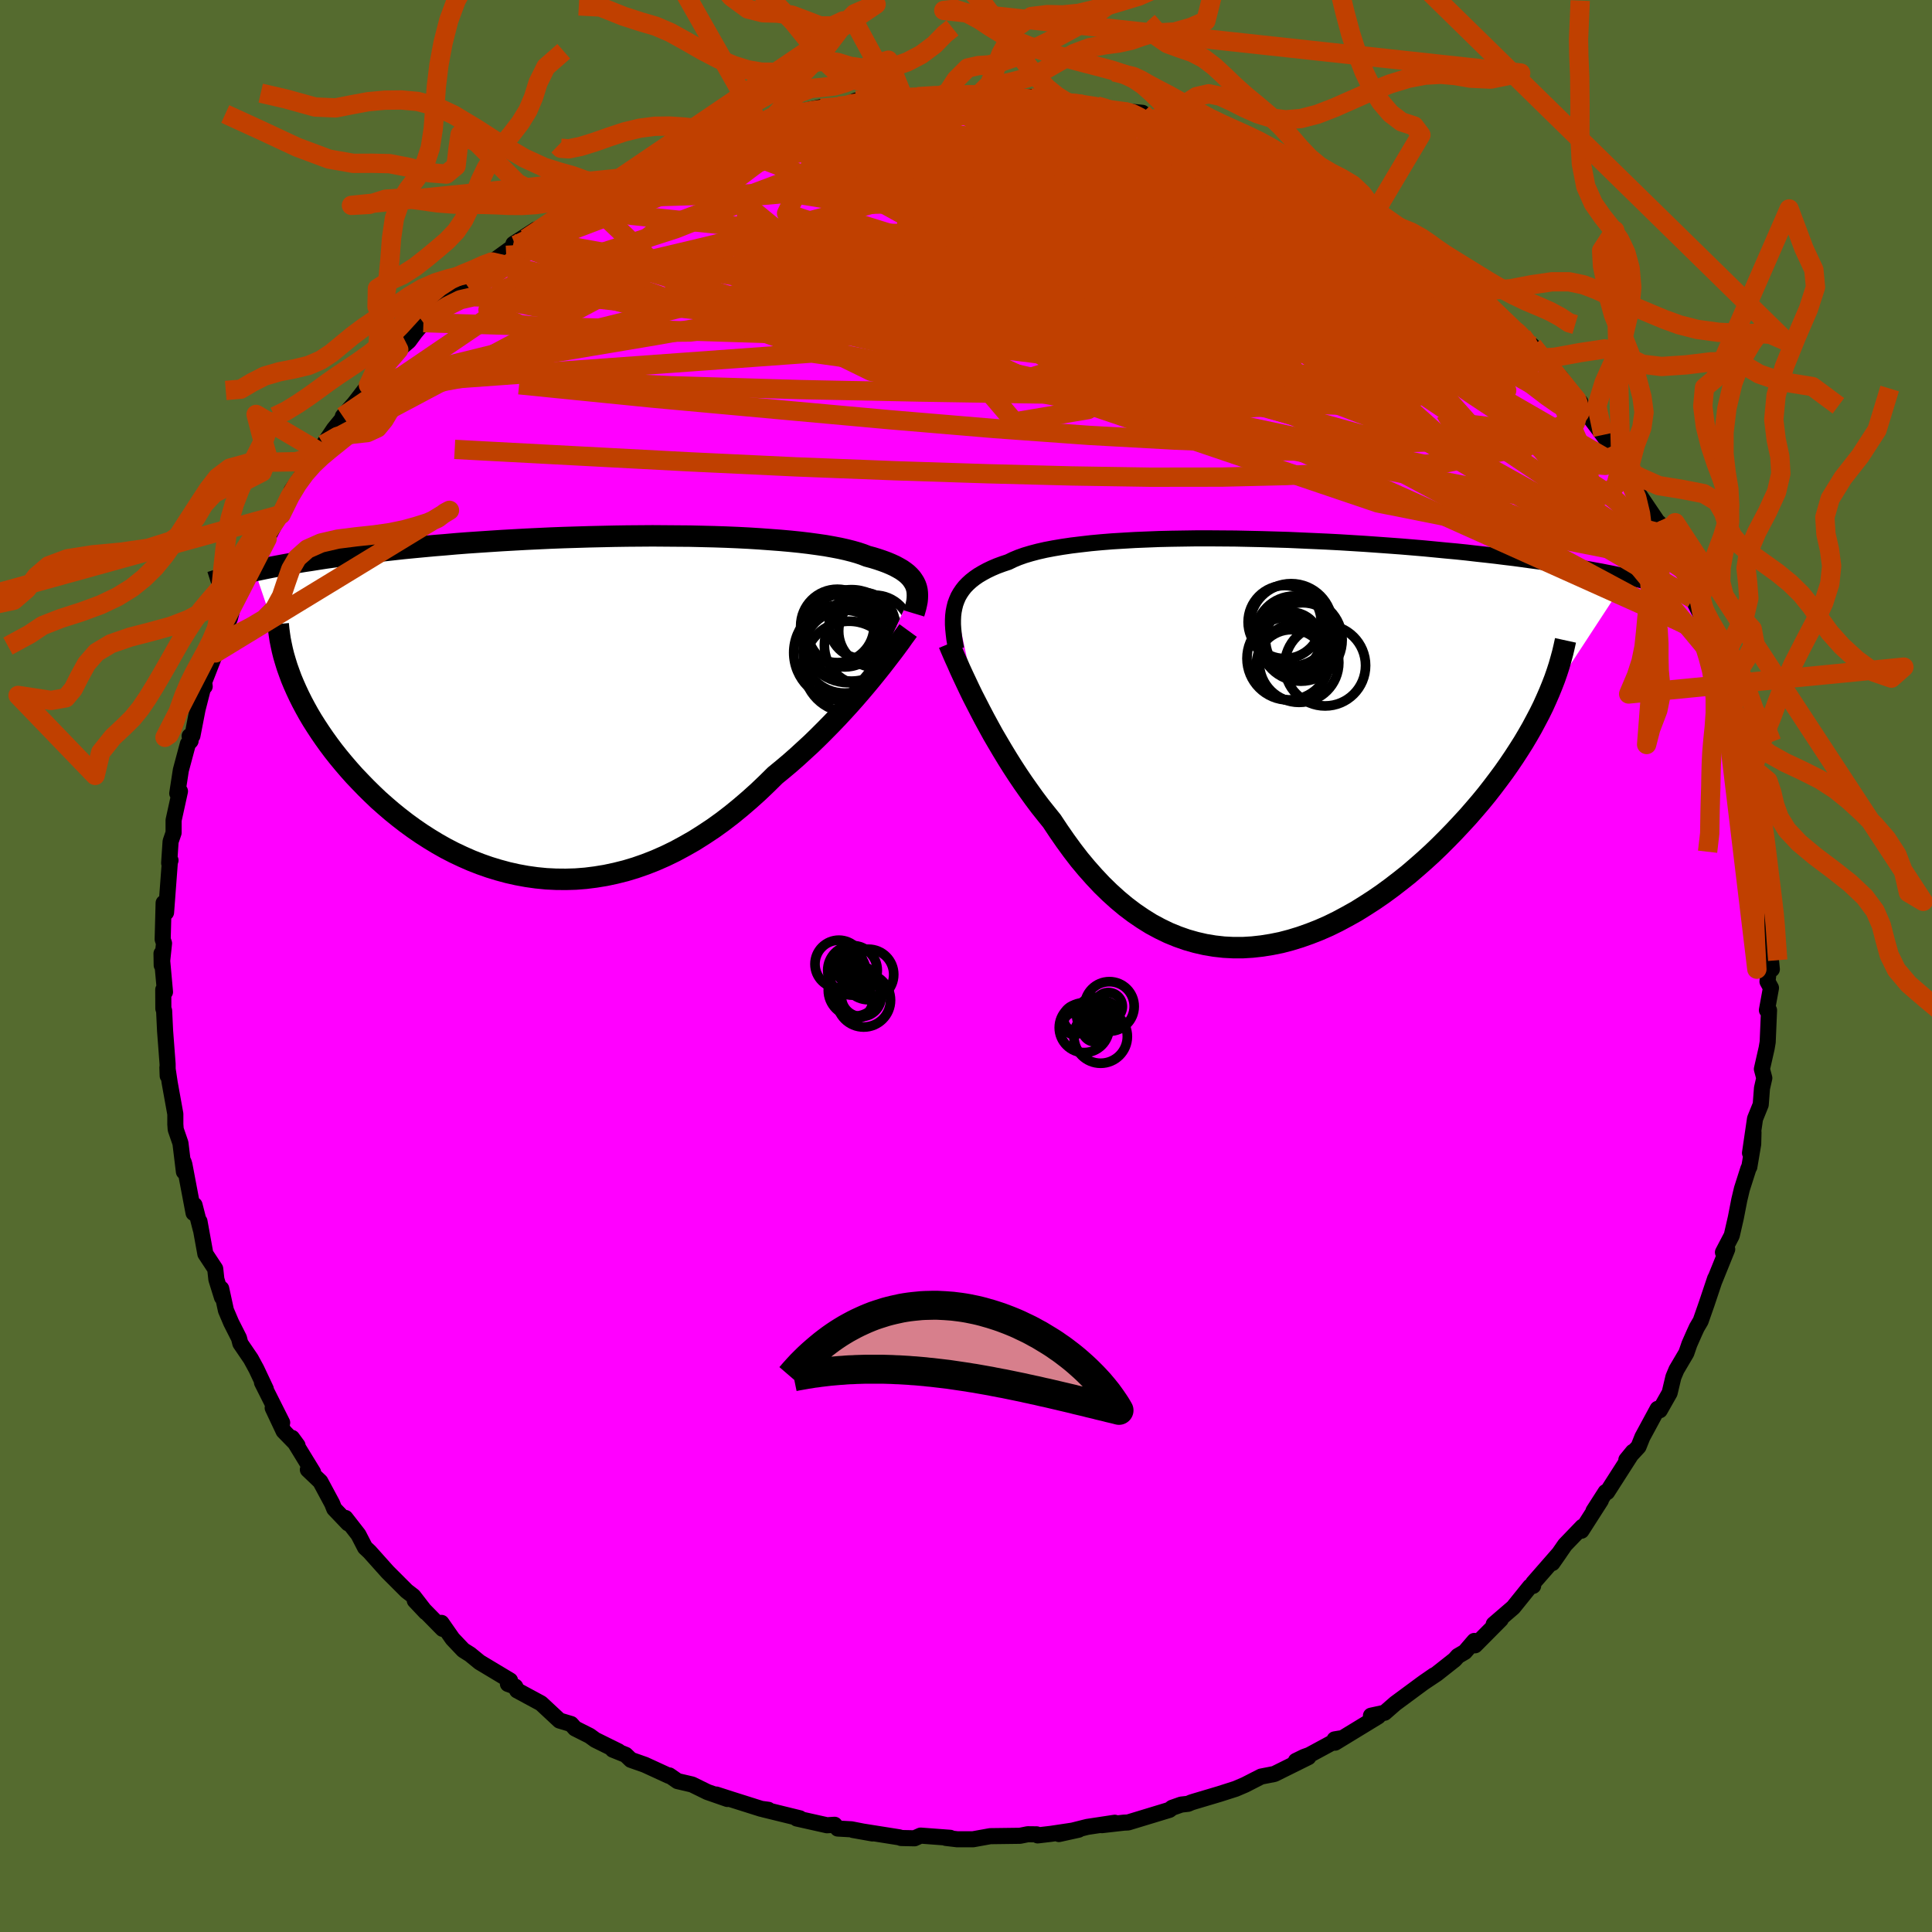 <svg viewBox="-100 -100 200 200" xmlns="http://www.w3.org/2000/svg" width="500" height="500" id="face-svg">
    <defs>
      <clipPath id="leftEyeClipPath">
        <polyline points="34.55,-12.6 34.43,-12.85 34.28,-13.09 34.11,-13.33 33.9,-13.56 33.67,-13.78 33.4,-13.99 33.1,-14.2 32.77,-14.39 32.4,-14.59 32.01,-14.77 31.58,-14.95 31.12,-15.12 30.62,-15.29 30.1,-15.45 29.54,-15.6 29.08,-15.78 28.57,-15.95 28.01,-16.11 27.38,-16.27 26.71,-16.42 25.98,-16.56 25.19,-16.7 24.36,-16.82 23.48,-16.94 22.55,-17.05 21.57,-17.15 20.56,-17.24 19.5,-17.32 18.4,-17.4 17.28,-17.47 16.11,-17.53 14.92,-17.58 13.71,-17.62 12.47,-17.65 11.21,-17.68 9.93,-17.69 8.64,-17.7 7.33,-17.71 6.02,-17.7 4.7,-17.69 3.38,-17.67 2.05,-17.64 0.73,-17.61 -0.58,-17.57 -1.89,-17.53 -3.19,-17.48 -4.48,-17.42 -5.75,-17.36 -7.01,-17.29 -8.25,-17.22 -9.48,-17.14 -10.68,-17.06 -11.86,-16.98 -13.02,-16.89 -14.15,-16.79 -15.26,-16.7 -16.34,-16.6 -17.4,-16.5 -18.43,-16.4 -19.43,-16.29 -20.41,-16.18 -21.36,-16.08 -22.28,-15.97 -23.18,-15.86 -24.05,-15.75 -24.89,-15.63 -25.72,-15.52 -26.52,-15.41 -27.3,-15.29 -28.05,-15.17 -28.79,-15.06 -29.5,-14.94 -30.18,-14.82 -30.85,-14.7 -31.49,-14.58 -32.12,-14.46 -32.72,-14.34 -33.3,-14.22 -33.86,-14.1 -30.08,-2.96 -29.83,-2.36 -29.56,-1.75 -29.27,-1.13 -28.96,-0.51 -28.63,0.11 -28.28,0.74 -27.9,1.38 -27.5,2.01 -27.08,2.65 -26.64,3.29 -26.18,3.93 -25.7,4.57 -25.2,5.2 -24.67,5.84 -24.13,6.47 -23.56,7.11 -22.96,7.74 -22.35,8.37 -21.71,9 -21.05,9.63 -20.36,10.24 -19.65,10.85 -18.92,11.44 -18.17,12.02 -17.4,12.58 -16.6,13.13 -15.79,13.65 -14.95,14.16 -14.1,14.64 -13.23,15.09 -12.34,15.51 -11.43,15.91 -10.51,16.27 -9.57,16.6 -8.62,16.89 -7.66,17.15 -6.68,17.37 -5.7,17.55 -4.7,17.69 -3.69,17.79 -2.68,17.84 -1.66,17.85 -0.64,17.82 0.39,17.74 1.42,17.61 2.46,17.44 3.49,17.22 4.53,16.96 5.56,16.65 6.59,16.29 7.61,15.89 8.63,15.44 9.64,14.95 10.64,14.41 11.64,13.84 12.62,13.22 13.6,12.57 14.56,11.88 15.51,11.15 16.44,10.39 17.36,9.6 18.26,8.79 19.14,7.95 20.01,7.09 20.79,6.45 21.55,5.81 22.3,5.15 23.03,4.48 23.76,3.81 24.46,3.13 25.15,2.44 25.82,1.76 26.48,1.07 27.11,0.39 27.73,-0.29 28.33,-0.97 28.9,-1.63 29.45,-2.28 29.98,-2.92" />
      </clipPath>
      <clipPath id="rightEyeClipPath">
        <polyline points="-31.73,-14.36 -31.59,-14.74 -31.43,-15.11 -31.23,-15.46 -31,-15.8 -30.74,-16.13 -30.44,-16.44 -30.11,-16.74 -29.74,-17.03 -29.35,-17.3 -28.91,-17.56 -28.45,-17.81 -27.95,-18.05 -27.41,-18.28 -26.84,-18.49 -26.24,-18.69 -25.75,-18.93 -25.2,-19.16 -24.58,-19.38 -23.91,-19.58 -23.19,-19.77 -22.4,-19.95 -21.56,-20.11 -20.67,-20.26 -19.72,-20.4 -18.73,-20.52 -17.69,-20.64 -16.61,-20.74 -15.49,-20.83 -14.33,-20.9 -13.14,-20.97 -11.91,-21.02 -10.66,-21.07 -9.38,-21.1 -8.08,-21.12 -6.76,-21.14 -5.43,-21.14 -4.08,-21.13 -2.73,-21.12 -1.37,-21.09 0,-21.06 1.36,-21.02 2.72,-20.98 4.07,-20.92 5.42,-20.86 6.75,-20.8 8.08,-20.73 9.38,-20.65 10.67,-20.57 11.94,-20.48 13.19,-20.39 14.41,-20.3 15.61,-20.2 16.79,-20.1 17.93,-19.99 19.06,-19.88 20.15,-19.78 21.21,-19.67 22.24,-19.55 23.25,-19.44 24.22,-19.33 25.17,-19.21 26.09,-19.1 26.98,-18.98 27.84,-18.86 28.68,-18.75 29.49,-18.63 30.27,-18.52 31.03,-18.4 31.77,-18.29 32.48,-18.17 33.17,-18.05 33.84,-17.94 34.48,-17.82 35.1,-17.71 35.7,-17.59 36.27,-17.48 36.82,-17.36 37.36,-17.25 37.87,-17.14 29.11,-3.75 28.75,-3.02 28.36,-2.28 27.96,-1.53 27.53,-0.78 27.08,-0.02 26.6,0.74 26.1,1.51 25.58,2.28 25.04,3.05 24.47,3.82 23.88,4.6 23.28,5.37 22.65,6.14 22,6.9 21.33,7.67 20.63,8.43 19.91,9.2 19.17,9.96 18.41,10.72 17.63,11.47 16.82,12.21 16,12.93 15.16,13.65 14.29,14.34 13.42,15.01 12.52,15.67 11.62,16.29 10.69,16.89 9.76,17.47 8.81,18 7.86,18.51 6.9,18.98 5.92,19.41 4.95,19.79 3.96,20.14 2.98,20.44 1.99,20.7 1,20.9 0,21.06 -0.99,21.17 -1.97,21.23 -2.96,21.23 -3.93,21.18 -4.91,21.07 -5.87,20.91 -6.83,20.69 -7.78,20.42 -8.72,20.09 -9.65,19.71 -10.56,19.27 -11.47,18.78 -12.35,18.23 -13.23,17.63 -14.09,16.98 -14.93,16.28 -15.76,15.53 -16.57,14.74 -17.36,13.9 -18.14,13.02 -18.9,12.11 -19.63,11.16 -20.35,10.17 -21.05,9.16 -21.74,8.12 -22.36,7.35 -22.98,6.57 -23.58,5.77 -24.16,4.96 -24.73,4.15 -25.29,3.32 -25.83,2.49 -26.35,1.66 -26.86,0.82 -27.35,-0.01 -27.83,-0.83 -28.28,-1.65 -28.72,-2.46 -29.14,-3.26 -29.54,-4.04" />
      </clipPath>
      <filter id="fuzzy">
        <feTurbulence id="turbulence" baseFrequency="0.05" numOctaves="3" type="noise" result="noise" />
        <feDisplacementMap in="SourceGraphic" in2="noise" scale="2" />
      </filter>
      <linearGradient id="rainbowGradient" x1="0%" y1="0%" x2="100%" y2="0%">
        <stop offset="0%" style="stop-color: [object Object]; stop-opacity: 1" />
        <stop offset="50%" style="stop-color: [object Object]; stop-opacity: 1" />
        <stop offset="100%" style="stop-color: [object Object]; stop-opacity: 1" />
      </linearGradient>
    </defs>
    <rect x="-100" y="-100" width="100%" height="100%" fill="rgb(85, 107, 47)" />
    <polyline id="faceContour" points="83.22,-0.59 82.97,1.61 83.33,2.27 82.91,4.57 83.13,4.58 82.99,7.87 82.88,8.52 82.39,10.67 82.64,11.6 82.4,12.65 82.27,14.35 81.68,15.81 81.16,19.36 81.52,17.22 81.49,18.43 81.09,20.8 81,20.95 80.32,23.08 80.05,24.22 79.69,26.07 79.27,27.9 78.36,29.64 78.8,29.32 77.49,32.56 77.55,32.35 76.68,34.95 76.05,36.75 75.65,37.43 75.38,38.02 74.89,39.13 74.57,40.06 73.55,41.79 73.23,42.55 72.84,44.19 71.82,45.99 71.6,45.84 70.02,48.76 69.62,49.76 68.36,51.12 69.04,50.29 66.37,54.46 66.21,54.46 64.96,56.41 65.72,55.32 63.71,58.46 63.81,58.05 62.01,59.92 60.7,61.81 61.42,60.78 58.72,63.87 58.71,64.17 58.39,64.24 56.65,66.4 54.63,68.14 55.36,67.64 52.7,70.32 52.62,69.87 51.64,71.01 50.92,71.43 50.58,71.81 48.73,73.27 47.38,74.17 48.45,73.43 47.27,74.25 44.44,76.34 43.34,77.3 41.92,77.61 42.67,77.68 38.21,80.4 38.16,80.06 38.7,79.97 35.54,81.68 35.01,81.87 34.15,82.29 35.44,81.9 31.93,83.64 30.55,83.91 28.89,84.76 27.91,85.18 26.25,85.71 23.63,86.49 23.34,86.58 22.99,86.73 22.28,86.81 21.34,87.14 21.06,87.36 16.78,88.66 16.35,88.68 14.06,88.94 15.4,88.69 12.56,89.12 9.62,89.86 11.66,89.41 8.79,89.84 7.42,90 7.31,89.89 6.39,89.88 5.59,90.04 2.51,90.08 0.73,90.4 -0.91,90.4 -2.09,90.26 -1.63,90.25 -4.7,90.02 -5.33,90.3 -6.72,90.27 -6.9,90.2 -11.7,89.44 -9.67,89.8 -11.86,89.37 -13.28,89.29 -13.6,88.9 -14.39,88.95 -17.52,88.25 -17.2,88.23 -20.95,87.31 -20.46,87.35 -21.2,87.25 -24.3,86.27 -25.85,85.77 -24.7,86.23 -26.77,85.51 -28.36,84.73 -29.86,84.38 -30.71,83.79 -30.76,83.83 -33.24,82.69 -34.69,82.18 -35.23,81.66 -36.57,81.12 -35.97,81.3 -38.38,80.11 -38.96,79.69 -40.47,78.93 -40.88,78.47 -42.08,78.11 -43.99,76.33 -46.47,74.99 -46.66,74.6 -47.42,74.32 -47.2,73.96 -50.35,72.07 -51.34,71.26 -52.04,70.82 -53.15,69.65 -54.3,68 -54.18,68.62 -57.06,65.69 -55.92,66.9 -57.21,65.23 -57.9,64.7 -59.88,62.72 -61.74,60.64 -62.21,60.2 -62.9,58.86 -64.24,57.14 -63.96,57.7 -65.4,56.19 -65.62,55.64 -66.84,53.37 -68.13,52.14 -67.59,52.41 -69.77,48.85 -69.2,49.63 -70.64,48.15 -71.77,45.75 -70.79,47.27 -72.88,43.11 -72.48,43.8 -73.46,41.72 -74.03,40.67 -75.12,39.07 -75.26,38.52 -76.07,36.92 -76.61,35.65 -77.1,33.4 -77.02,34.3 -77.6,32.44 -77.72,31.35 -78.74,29.8 -79.35,26.44 -79.22,27.25 -79.86,24.75 -79.96,25.57 -80.91,20.56 -80.99,20.3 -80.96,21.3 -81.32,18.34 -81.81,16.92 -81.85,16.38 -81.85,15.32 -82.43,12.11 -82.67,10.51 -82.64,11.37 -82.65,10.14 -82.91,6.72 -83.01,4.63 -83.09,4.41 -83.1,2.45 -82.92,2.69 -83.28,-1.29 -83.26,-0.08 -83.02,-2.35 -83.16,-2.76 -83.06,-6.53 -82.81,-5.54 -82.42,-10.73 -82.35,-10.94 -82.49,-10.65 -82.34,-12.89 -82.03,-13.79 -82.03,-15.09 -81.37,-18.09 -81.65,-17.87 -81.28,-20.27 -80.55,-22.99 -80.27,-23.3 -80.37,-23.8 -80.08,-23.84 -79.55,-26.57 -78.98,-28.8 -78.81,-28.94 -78.87,-29.39 -77.69,-32.41 -77.33,-32.75 -77.49,-33.27 -76.21,-35.96 -76.06,-36.52 -75.92,-37.15 -75.56,-37.76 -73.92,-41.57 -72.86,-43 -72.95,-43.28 -72.35,-44.22 -71.04,-46.73 -70.9,-46.74 -69.55,-49.6 -69.83,-49.21 -67.89,-52.01 -67.68,-52.62 -67.04,-53.3 -66.51,-53.98 -65.43,-55.59 -64.47,-56.76 -64.51,-56.9 -62.46,-59.21 -63.4,-58.14 -61.86,-60.13 -60.52,-62.33 -60.81,-61.87 -58.72,-63.81 -57.68,-64.69 -57.02,-65.59 -56.17,-66.6 -54.87,-67.91 -54.33,-68.46 -51.64,-70.46 -51.76,-70.85 -51.53,-71.17 -49.23,-72.88 -49.06,-72.88 -46.65,-74.62 -46.19,-74.71 -46.85,-74.75 -44.51,-76.25 -45.54,-75.31 -41.26,-78.4 -42.17,-77.71 -39.52,-79.5 -39.5,-79.27 -39.29,-79.42 -38.25,-80.2 -35.87,-81.55 -34.75,-81.87 -33.38,-82.78 -31.8,-83.31 -29.57,-84.4 -28.31,-84.85 -28.5,-84.93 -26.57,-85.64 -26.24,-85.47 -24.34,-86.42 -22.09,-86.9 -21.85,-87 -21.4,-87.17 -18.99,-87.71 -19.38,-87.81 -14.93,-88.93 -16.71,-88.53 -13.17,-89.01 -12.36,-89.08 -12.26,-89.19 -11.4,-89.59 -8.41,-89.94 -7.88,-89.91 -6.47,-89.85 -5.01,-89.99 -2.38,-90.22 -2.1,-90.12 -1.3,-90.09 0.75,-90.27 1.4,-90.27 2.94,-90.2 2.47,-90.16 4.48,-89.93 6.65,-89.97 9.73,-89.54 8.71,-89.91 10.41,-89.43 13.55,-89.03 14.77,-88.79 14.66,-88.67 18.26,-88.32 17.27,-88.12 16.79,-88.38 19.39,-87.67 21.17,-87.44 22.08,-86.98 22.62,-86.92 24.89,-85.97 24.63,-86.11 26.78,-85.55 26.83,-85.15 29.33,-84.45 32.38,-82.97 32.21,-83.21 33.02,-82.94 34.01,-82.63 36.27,-81.26 36.13,-81.29 39.13,-79.95 38.27,-80.11 41.36,-78.53 40.39,-78.64 43.57,-76.62 42.15,-77.73 44.79,-75.75 46.51,-74.87 47.48,-74.12 47.29,-74.33 49.56,-72.26 48.1,-73.4 49.19,-72.6 51.22,-71.04 52.46,-70.12 54.97,-67.58 53.03,-69.28 56.52,-66.01 57.55,-65.26 57.22,-65.49 58.67,-64.17 59.63,-62.94 59.72,-62.88 61.58,-60.9 62.76,-59.12 63.21,-58.64 63.6,-58.37 63.43,-58.33 65.94,-54.98 66.91,-53.63 67.48,-52.9 66.84,-53.82 67.8,-51.67 69.43,-49.84 69.66,-48.84 71.6,-45.97 71.72,-45.89 72.17,-45.12 73.59,-41.77 73.63,-41.56 73.79,-41.3 74.18,-41.08 75.38,-38.44 75.23,-38.01 76.31,-35.89 77.07,-34.21 76.93,-34.02 77.74,-31.91 78.41,-29.86 78.09,-31.1 79.38,-26.61 79.51,-25.87 80.15,-23.31 79.9,-25.46 80.45,-22.37 81.5,-19.03 80.64,-21.3 81.38,-18.81 81.78,-16.42 81.67,-16.37 82.14,-15.37 82.4,-12.7 82.33,-12.08 82.8,-10.84 82.71,-8.97 83.06,-5.34 83.17,-5.62 83.06,-5.04 83.04,-3.56 83.42,0.34 83.22,-0.59 82.97,1.61" fill="rgb(255, 0, 255)" stroke="black" stroke-width="1.667" stroke-linejoin="round" filter="url(#fuzzy)" />
    <g transform="translate(30.63 -23.13)">
      <polyline id="rightCountour" points="-31.73,-14.36 -31.59,-14.74 -31.43,-15.11 -31.23,-15.46 -31,-15.8 -30.74,-16.13 -30.44,-16.44 -30.11,-16.74 -29.74,-17.03 -29.35,-17.3 -28.91,-17.56 -28.45,-17.81 -27.95,-18.05 -27.41,-18.28 -26.84,-18.49 -26.24,-18.69 -25.75,-18.93 -25.2,-19.16 -24.58,-19.38 -23.91,-19.58 -23.19,-19.77 -22.4,-19.95 -21.56,-20.11 -20.67,-20.26 -19.72,-20.4 -18.73,-20.52 -17.69,-20.64 -16.61,-20.74 -15.49,-20.83 -14.33,-20.9 -13.14,-20.97 -11.91,-21.02 -10.66,-21.07 -9.38,-21.1 -8.08,-21.12 -6.76,-21.14 -5.43,-21.14 -4.08,-21.13 -2.73,-21.12 -1.37,-21.09 0,-21.06 1.36,-21.02 2.72,-20.98 4.07,-20.92 5.42,-20.86 6.75,-20.8 8.08,-20.73 9.38,-20.65 10.67,-20.57 11.94,-20.48 13.19,-20.39 14.41,-20.3 15.61,-20.2 16.79,-20.1 17.93,-19.99 19.06,-19.88 20.15,-19.78 21.21,-19.67 22.24,-19.55 23.25,-19.44 24.22,-19.33 25.17,-19.21 26.09,-19.1 26.98,-18.98 27.84,-18.86 28.68,-18.75 29.49,-18.63 30.27,-18.52 31.03,-18.4 31.77,-18.29 32.48,-18.17 33.17,-18.05 33.84,-17.94 34.48,-17.82 35.1,-17.71 35.7,-17.59 36.27,-17.48 36.82,-17.36 37.36,-17.25 37.87,-17.14 29.11,-3.75 28.75,-3.02 28.36,-2.28 27.96,-1.53 27.53,-0.78 27.08,-0.02 26.6,0.74 26.1,1.51 25.58,2.28 25.04,3.05 24.47,3.82 23.88,4.6 23.28,5.37 22.65,6.14 22,6.9 21.33,7.67 20.63,8.43 19.91,9.2 19.17,9.96 18.41,10.72 17.63,11.47 16.82,12.21 16,12.93 15.16,13.65 14.29,14.34 13.42,15.01 12.52,15.67 11.62,16.29 10.69,16.89 9.76,17.47 8.81,18 7.86,18.51 6.9,18.98 5.92,19.41 4.95,19.79 3.96,20.14 2.98,20.44 1.99,20.7 1,20.9 0,21.06 -0.99,21.17 -1.97,21.23 -2.96,21.23 -3.93,21.18 -4.91,21.07 -5.87,20.91 -6.83,20.69 -7.78,20.42 -8.72,20.09 -9.65,19.71 -10.56,19.27 -11.47,18.78 -12.35,18.23 -13.23,17.63 -14.09,16.98 -14.93,16.28 -15.76,15.53 -16.57,14.74 -17.36,13.9 -18.14,13.02 -18.9,12.11 -19.63,11.16 -20.35,10.17 -21.05,9.16 -21.74,8.12 -22.36,7.35 -22.98,6.57 -23.58,5.77 -24.16,4.96 -24.73,4.15 -25.29,3.32 -25.83,2.49 -26.35,1.66 -26.86,0.82 -27.35,-0.01 -27.83,-0.83 -28.28,-1.65 -28.72,-2.46 -29.14,-3.26 -29.54,-4.04" fill="white" stroke="white" stroke-width="0" stroke-linejoin="round" filter="url(#fuzzy)" />
    </g>
    <g transform="translate(-39.77 -26.82)">
      <polyline id="leftCountour" points="34.55,-12.6 34.43,-12.85 34.28,-13.09 34.11,-13.33 33.9,-13.56 33.67,-13.78 33.4,-13.99 33.1,-14.2 32.77,-14.39 32.4,-14.59 32.01,-14.77 31.58,-14.95 31.12,-15.12 30.62,-15.29 30.1,-15.45 29.54,-15.6 29.08,-15.78 28.57,-15.95 28.01,-16.11 27.38,-16.27 26.71,-16.42 25.98,-16.56 25.19,-16.7 24.36,-16.82 23.48,-16.94 22.55,-17.05 21.57,-17.15 20.56,-17.24 19.5,-17.32 18.4,-17.4 17.28,-17.47 16.11,-17.53 14.92,-17.58 13.71,-17.62 12.47,-17.65 11.21,-17.68 9.93,-17.69 8.64,-17.7 7.33,-17.71 6.02,-17.7 4.7,-17.69 3.38,-17.67 2.05,-17.64 0.73,-17.61 -0.58,-17.57 -1.89,-17.53 -3.19,-17.48 -4.48,-17.42 -5.75,-17.36 -7.01,-17.29 -8.25,-17.22 -9.48,-17.14 -10.68,-17.06 -11.86,-16.98 -13.02,-16.89 -14.15,-16.79 -15.26,-16.7 -16.34,-16.6 -17.4,-16.5 -18.43,-16.4 -19.43,-16.29 -20.41,-16.18 -21.36,-16.08 -22.28,-15.97 -23.18,-15.86 -24.05,-15.75 -24.89,-15.63 -25.72,-15.52 -26.52,-15.41 -27.3,-15.29 -28.05,-15.17 -28.79,-15.06 -29.5,-14.94 -30.18,-14.82 -30.85,-14.7 -31.49,-14.58 -32.12,-14.46 -32.72,-14.34 -33.3,-14.22 -33.86,-14.1 -30.08,-2.96 -29.83,-2.36 -29.56,-1.75 -29.27,-1.13 -28.96,-0.51 -28.63,0.11 -28.28,0.74 -27.9,1.38 -27.5,2.01 -27.08,2.65 -26.64,3.29 -26.18,3.93 -25.7,4.57 -25.2,5.2 -24.67,5.84 -24.13,6.47 -23.56,7.11 -22.96,7.74 -22.35,8.37 -21.71,9 -21.05,9.63 -20.36,10.24 -19.65,10.85 -18.92,11.44 -18.17,12.02 -17.4,12.58 -16.6,13.13 -15.79,13.65 -14.95,14.16 -14.1,14.64 -13.23,15.09 -12.34,15.51 -11.43,15.91 -10.51,16.27 -9.57,16.6 -8.62,16.89 -7.66,17.15 -6.68,17.37 -5.7,17.55 -4.7,17.69 -3.69,17.79 -2.68,17.84 -1.66,17.85 -0.64,17.82 0.39,17.74 1.42,17.61 2.46,17.44 3.49,17.22 4.53,16.96 5.56,16.65 6.59,16.29 7.61,15.89 8.63,15.44 9.64,14.95 10.64,14.41 11.64,13.84 12.62,13.22 13.6,12.57 14.56,11.88 15.51,11.15 16.44,10.39 17.36,9.6 18.26,8.79 19.14,7.95 20.01,7.09 20.79,6.45 21.55,5.81 22.3,5.15 23.03,4.48 23.76,3.81 24.46,3.13 25.15,2.44 25.82,1.76 26.48,1.07 27.11,0.39 27.73,-0.29 28.33,-0.97 28.9,-1.63 29.45,-2.28 29.98,-2.92" fill="white" stroke="white" stroke-width="0" stroke-linejoin="round" filter="url(#fuzzy)" />
    </g>
    <g transform="translate(30.63 -23.13)">
      <polyline id="rightUpper" points="-31.65,-9.69 -31.75,-10.23 -31.84,-10.75 -31.9,-11.26 -31.95,-11.75 -31.98,-12.22 -31.98,-12.68 -31.96,-13.12 -31.91,-13.55 -31.83,-13.96 -31.73,-14.36 -31.59,-14.74 -31.43,-15.11 -31.23,-15.46 -31,-15.8 -30.74,-16.13 -30.44,-16.44 -30.11,-16.74 -29.74,-17.03 -29.35,-17.3 -28.91,-17.56 -28.45,-17.81 -27.95,-18.05 -27.41,-18.28 -26.84,-18.49 -26.24,-18.69 -25.75,-18.93 -25.2,-19.16 -24.58,-19.38 -23.91,-19.58 -23.19,-19.77 -22.4,-19.95 -21.56,-20.11 -20.67,-20.26 -19.72,-20.4 -18.73,-20.52 -17.69,-20.64 -16.61,-20.74 -15.49,-20.83 -14.33,-20.9 -13.14,-20.97 -11.91,-21.02 -10.66,-21.07 -9.38,-21.1 -8.08,-21.12 -6.76,-21.14 -5.43,-21.14 -4.08,-21.13 -2.73,-21.12 -1.37,-21.09 0,-21.06 1.36,-21.02 2.72,-20.98 4.07,-20.92 5.42,-20.86 6.75,-20.8 8.08,-20.73 9.38,-20.65 10.67,-20.57 11.94,-20.48 13.19,-20.39 14.41,-20.3 15.61,-20.2 16.79,-20.1 17.93,-19.99 19.06,-19.88 20.15,-19.78 21.21,-19.67 22.24,-19.55 23.25,-19.44 24.22,-19.33 25.17,-19.21 26.09,-19.1 26.98,-18.98 27.84,-18.86 28.68,-18.75 29.49,-18.63 30.27,-18.52 31.03,-18.4 31.77,-18.29 32.48,-18.17 33.17,-18.05 33.84,-17.94 34.48,-17.82 35.1,-17.71 35.7,-17.59 36.27,-17.48 36.82,-17.36 37.36,-17.25 37.87,-17.14 38.36,-17.03 38.83,-16.92 39.29,-16.81 39.72,-16.7 40.14,-16.59 40.54,-16.48 40.92,-16.37 41.29,-16.27 41.64,-16.16 41.97,-16.06" fill="none" stroke="black" stroke-width="1.667" stroke-linejoin="round" filter="url(#fuzzy)" />
      <polyline id="rightLower" points="-32.4,-10.23 -32.22,-9.8 -32.01,-9.31 -31.78,-8.78 -31.52,-8.21 -31.25,-7.59 -30.95,-6.94 -30.63,-6.26 -30.29,-5.54 -29.93,-4.8 -29.54,-4.04 -29.14,-3.26 -28.72,-2.46 -28.28,-1.65 -27.83,-0.83 -27.35,-0.01 -26.86,0.82 -26.35,1.66 -25.83,2.49 -25.29,3.32 -24.73,4.15 -24.16,4.96 -23.58,5.77 -22.98,6.57 -22.36,7.35 -21.74,8.12 -21.05,9.16 -20.35,10.17 -19.63,11.16 -18.9,12.11 -18.14,13.02 -17.36,13.9 -16.57,14.74 -15.76,15.53 -14.93,16.28 -14.09,16.98 -13.23,17.63 -12.35,18.23 -11.47,18.78 -10.56,19.27 -9.65,19.71 -8.72,20.09 -7.78,20.42 -6.83,20.69 -5.87,20.91 -4.91,21.07 -3.93,21.18 -2.96,21.23 -1.97,21.23 -0.99,21.17 0,21.06 1,20.9 1.99,20.7 2.98,20.44 3.96,20.14 4.95,19.79 5.92,19.41 6.9,18.98 7.86,18.51 8.81,18 9.76,17.47 10.69,16.89 11.62,16.29 12.52,15.67 13.42,15.01 14.29,14.34 15.16,13.65 16,12.93 16.82,12.21 17.63,11.47 18.41,10.72 19.17,9.96 19.91,9.2 20.63,8.43 21.33,7.67 22,6.9 22.65,6.14 23.28,5.37 23.88,4.6 24.47,3.82 25.04,3.05 25.58,2.28 26.1,1.51 26.6,0.74 27.08,-0.02 27.53,-0.78 27.96,-1.53 28.36,-2.28 28.75,-3.02 29.11,-3.75 29.44,-4.48 29.75,-5.19 30.04,-5.9 30.31,-6.6 30.55,-7.29 30.77,-7.97 30.96,-8.64 31.14,-9.3 31.29,-9.94 31.43,-10.58" fill="none" stroke="black" stroke-width="2.222" stroke-linejoin="round" filter="url(#fuzzy)" />
      <circle r="3.658" cx="3.082" cy="-8.033" stroke="black" fill="none" stroke-width="1.0" filter="url(#fuzzy)" clip-path="url(#rightEyeClipPath)" /><circle r="4.022" cx="3.352" cy="-11.143" stroke="black" fill="none" stroke-width="1.0" filter="url(#fuzzy)" clip-path="url(#rightEyeClipPath)" /><circle r="4.276" cx="3.032" cy="-12.173" stroke="black" fill="none" stroke-width="1.0" filter="url(#fuzzy)" clip-path="url(#rightEyeClipPath)" /><circle r="4.188" cx="6.547" cy="-7.978" stroke="black" fill="none" stroke-width="1.0" filter="url(#fuzzy)" clip-path="url(#rightEyeClipPath)" /><circle r="3.782" cx="2.357" cy="-12.478" stroke="black" fill="none" stroke-width="1.0" filter="url(#fuzzy)" clip-path="url(#rightEyeClipPath)" /><circle r="4.272" cx="4.037" cy="-10.628" stroke="black" fill="none" stroke-width="1.0" filter="url(#fuzzy)" clip-path="url(#rightEyeClipPath)" /><circle r="4.3" cx="2.757" cy="-8.708" stroke="black" fill="none" stroke-width="1.0" filter="url(#fuzzy)" clip-path="url(#rightEyeClipPath)" /><circle r="3.022" cx="3.022" cy="-10.473" stroke="black" fill="none" stroke-width="1.0" filter="url(#fuzzy)" clip-path="url(#rightEyeClipPath)" /><circle r="4.116" cx="3.847" cy="-8.278" stroke="black" fill="none" stroke-width="1.0" filter="url(#fuzzy)" clip-path="url(#rightEyeClipPath)" /><circle r="3.842" cx="4.222" cy="-10.633" stroke="black" fill="none" stroke-width="1.0" filter="url(#fuzzy)" clip-path="url(#rightEyeClipPath)" />
      </g>
    <g transform="translate(-39.77 -26.82)">
      <polyline id="leftUpper" points="34.38,-9.68 34.48,-10.01 34.57,-10.33 34.64,-10.64 34.7,-10.94 34.73,-11.24 34.74,-11.53 34.73,-11.81 34.7,-12.08 34.64,-12.34 34.55,-12.6 34.43,-12.85 34.28,-13.09 34.11,-13.33 33.9,-13.56 33.67,-13.78 33.4,-13.99 33.1,-14.2 32.77,-14.39 32.4,-14.59 32.01,-14.77 31.58,-14.95 31.12,-15.12 30.62,-15.29 30.1,-15.45 29.54,-15.6 29.08,-15.78 28.57,-15.95 28.01,-16.11 27.38,-16.27 26.71,-16.42 25.98,-16.56 25.19,-16.7 24.36,-16.82 23.48,-16.94 22.55,-17.05 21.57,-17.15 20.56,-17.24 19.5,-17.32 18.4,-17.4 17.28,-17.47 16.11,-17.53 14.92,-17.58 13.71,-17.62 12.47,-17.65 11.21,-17.68 9.93,-17.69 8.64,-17.7 7.33,-17.71 6.02,-17.7 4.7,-17.69 3.38,-17.67 2.05,-17.64 0.73,-17.61 -0.58,-17.57 -1.89,-17.53 -3.19,-17.48 -4.48,-17.42 -5.75,-17.36 -7.01,-17.29 -8.25,-17.22 -9.48,-17.14 -10.68,-17.06 -11.86,-16.98 -13.02,-16.89 -14.15,-16.79 -15.26,-16.7 -16.34,-16.6 -17.4,-16.5 -18.43,-16.4 -19.43,-16.29 -20.41,-16.18 -21.36,-16.08 -22.28,-15.97 -23.18,-15.86 -24.05,-15.75 -24.89,-15.63 -25.72,-15.52 -26.52,-15.41 -27.3,-15.29 -28.05,-15.17 -28.79,-15.06 -29.5,-14.94 -30.18,-14.82 -30.85,-14.7 -31.49,-14.58 -32.12,-14.46 -32.72,-14.34 -33.3,-14.22 -33.86,-14.1 -34.4,-13.98 -34.92,-13.86 -35.42,-13.74 -35.9,-13.62 -36.36,-13.51 -36.81,-13.39 -37.24,-13.27 -37.65,-13.15 -38.04,-13.03 -38.42,-12.91" fill="none" stroke="black" stroke-width="2.222" stroke-linejoin="round" filter="url(#fuzzy)" />
      <polyline id="leftLower" points="33.78,-7.91 33.54,-7.58 33.26,-7.2 32.96,-6.77 32.62,-6.31 32.25,-5.81 31.85,-5.29 31.42,-4.73 30.97,-4.15 30.49,-3.55 29.98,-2.92 29.45,-2.28 28.9,-1.63 28.33,-0.97 27.73,-0.29 27.11,0.39 26.48,1.07 25.82,1.76 25.15,2.44 24.46,3.13 23.76,3.81 23.03,4.48 22.3,5.15 21.55,5.81 20.79,6.45 20.01,7.09 19.14,7.95 18.26,8.79 17.36,9.6 16.44,10.39 15.51,11.15 14.56,11.88 13.6,12.57 12.62,13.22 11.64,13.84 10.64,14.41 9.64,14.95 8.63,15.44 7.61,15.89 6.59,16.29 5.56,16.65 4.53,16.96 3.49,17.22 2.46,17.44 1.42,17.61 0.39,17.74 -0.64,17.82 -1.66,17.85 -2.68,17.84 -3.69,17.79 -4.7,17.69 -5.7,17.55 -6.68,17.37 -7.66,17.15 -8.62,16.89 -9.57,16.6 -10.51,16.27 -11.43,15.91 -12.34,15.51 -13.23,15.09 -14.1,14.64 -14.95,14.16 -15.79,13.65 -16.6,13.13 -17.4,12.58 -18.17,12.02 -18.92,11.44 -19.65,10.85 -20.36,10.24 -21.05,9.63 -21.71,9 -22.35,8.37 -22.96,7.74 -23.56,7.11 -24.13,6.47 -24.67,5.84 -25.2,5.2 -25.7,4.57 -26.18,3.93 -26.64,3.29 -27.08,2.65 -27.5,2.01 -27.9,1.38 -28.28,0.74 -28.63,0.11 -28.96,-0.51 -29.27,-1.13 -29.56,-1.75 -29.83,-2.36 -30.08,-2.96 -30.3,-3.56 -30.51,-4.15 -30.69,-4.73 -30.86,-5.31 -31,-5.87 -31.12,-6.43 -31.23,-6.98 -31.31,-7.52 -31.38,-8.05 -31.43,-8.58" fill="none" stroke="black" stroke-width="2.222" stroke-linejoin="round" filter="url(#fuzzy)" />
      <circle r="3.868" cx="27.215" cy="-8.008" stroke="black" fill="none" stroke-width="1.0" filter="url(#fuzzy)" clip-path="url(#leftEyeClipPath)" /><circle r="3.8" cx="26.455" cy="-8.383" stroke="black" fill="none" stroke-width="1.0" filter="url(#fuzzy)" clip-path="url(#leftEyeClipPath)" /><circle r="4.294" cx="27.2" cy="-5.723" stroke="black" fill="none" stroke-width="1.0" filter="url(#fuzzy)" clip-path="url(#leftEyeClipPath)" /><circle r="4.734" cx="27.915" cy="-7.403" stroke="black" fill="none" stroke-width="1.0" filter="url(#fuzzy)" clip-path="url(#leftEyeClipPath)" /><circle r="4.714" cx="27.675" cy="-4.158" stroke="black" fill="none" stroke-width="1.0" filter="url(#fuzzy)" clip-path="url(#leftEyeClipPath)" /><circle r="4.934" cx="26.87" cy="-5.618" stroke="black" fill="none" stroke-width="1.0" filter="url(#fuzzy)" clip-path="url(#leftEyeClipPath)" /><circle r="4.142" cx="29.25" cy="-6.378" stroke="black" fill="none" stroke-width="1.0" filter="url(#fuzzy)" clip-path="url(#leftEyeClipPath)" /><circle r="3.726" cx="30.315" cy="-7.843" stroke="black" fill="none" stroke-width="1.0" filter="url(#fuzzy)" clip-path="url(#leftEyeClipPath)" /><circle r="4.658" cx="27.535" cy="-7.173" stroke="black" fill="none" stroke-width="1.0" filter="url(#fuzzy)" clip-path="url(#leftEyeClipPath)" /><circle r="3.428" cx="29.03" cy="-8.438" stroke="black" fill="none" stroke-width="1.0" filter="url(#fuzzy)" clip-path="url(#leftEyeClipPath)" />
    </g>
    <g id="hairs">
      <polyline points="71.6,-45.97 71.77,-45.6 71.92,-44.81 71.83,-44.15 71.41,-43.85 70.66,-43.89 69.58,-44.17 68.16,-44.66 66.36,-45.36 64.13,-46.34 61.45,-47.65 58.26,-49.33 54.56,-51.39 50.33,-53.85 45.57,-56.72 40.3,-60.01 34.52,-63.76 28.2,-68.02 21.29,-72.8 13.79,-78.06 5.82,-83.8" fill="none" stroke="rgb(192, 64, 0)" stroke-width="2" stroke-linejoin="round" filter="url(#fuzzy)" /><polyline points="-18.99,-87.71 -18.01,-87.95 -16.07,-88.07 -13.84,-87.96 -11.4,-87.65 -8.73,-87.22 -5.8,-86.67 -2.6,-86.02 0.87,-85.25 4.57,-84.39 8.44,-83.44 12.41,-82.43 16.45,-81.36 20.51,-80.24 24.55,-79.08 28.54,-77.9 32.45,-76.75 36.26,-75.64 39.96,-74.59 43.47,-73.68 46.62,-72.99" fill="none" stroke="rgb(192, 64, 0)" stroke-width="2" stroke-linejoin="round" filter="url(#fuzzy)" /><polyline points="-46.65,-74.62 -46.22,-74.8 -45.33,-75.24 -43.87,-75.89 -41.96,-76.69 -39.76,-77.55 -37.39,-78.42 -34.92,-79.25 -32.35,-80.05 -29.68,-80.85 -26.86,-81.67 -23.91,-82.51 -20.84,-83.36 -17.72,-84.2 -14.63,-85 -11.66,-85.76 -8.89,-86.47 -6.36,-87.13 -4.07,-87.73 -1.99,-88.3 -0.15,-88.81 1.31,-89.29 2.16,-89.72" fill="none" stroke="rgb(192, 64, 0)" stroke-width="2" stroke-linejoin="round" filter="url(#fuzzy)" /><polyline points="72.17,-45.12 72.88,-43.09 72.72,-42.44 72.03,-42.32 70.9,-42.41 69.3,-42.64 67.17,-43.09 64.47,-43.83 61.15,-44.94 57.2,-46.45 52.58,-48.37 47.27,-50.72 41.26,-53.48 34.48,-56.69 26.9,-60.36 18.5,-64.56 9.29,-69.29 -0.66,-74.55 -11.18,-80.35" fill="none" stroke="rgb(192, 64, 0)" stroke-width="2" stroke-linejoin="round" filter="url(#fuzzy)" /><polyline points="-13.17,-89.01 -12.4,-89.08 -11.25,-89.16 -9.56,-89.22 -7.48,-89.2 -5.17,-89.09 -2.72,-88.93 -0.19,-88.72 2.35,-88.49 4.87,-88.24 7.32,-87.98 9.7,-87.71 11.98,-87.44 14.17,-87.16 16.27,-86.88 18.23,-86.63 20,-86.42 21.45,-86.29 22.53,-86.25 23.31,-86.25 23.99,-86.2" fill="none" stroke="rgb(192, 64, 0)" stroke-width="2" stroke-linejoin="round" filter="url(#fuzzy)" /><polyline points="19.39,-87.67 20.85,-87.36 22.12,-86.96 23.41,-86.49 24.75,-85.97 26.14,-85.42 27.6,-84.84 29.1,-84.24 30.57,-83.66 31.92,-83.12 33.07,-82.67 33.98,-82.31 34.64,-82.05 35.05,-81.88 35.2,-81.79 35.06,-81.82 34.57,-81.98 33.62,-82.33 32.14,-82.91 30.13,-83.77 27.68,-84.85" fill="none" stroke="rgb(192, 64, 0)" stroke-width="2" stroke-linejoin="round" filter="url(#fuzzy)" /><polyline points="36.13,-81.29 38.04,-80.35 39.31,-79.56 40.52,-78.74 41.71,-77.91 42.88,-77.09 44.03,-76.31 45.11,-75.58 46.08,-74.94 46.87,-74.4 47.44,-74 47.75,-73.77 47.8,-73.7 47.6,-73.8 47.13,-74.08 46.37,-74.56 45.27,-75.29 43.73,-76.37 41.64,-77.88" fill="none" stroke="rgb(192, 64, 0)" stroke-width="2" stroke-linejoin="round" filter="url(#fuzzy)" /><polyline points="-42.17,-77.71 -40.5,-78.78 -39.66,-79.27 -38.97,-79.66 -38.22,-80.07 -37.46,-80.45 -36.81,-80.72 -36.4,-80.81 -36.36,-80.68 -36.77,-80.25 -37.72,-79.5 -39.23,-78.39 -41.3,-76.91 -43.96,-75.04 -47.27,-72.72 -51.3,-69.94" fill="none" stroke="rgb(192, 64, 0)" stroke-width="2" stroke-linejoin="round" filter="url(#fuzzy)" /><polyline points="-5.01,-89.99 -3.28,-90.1 -2.32,-90.11 -1.64,-90.08 -1.17,-90.01 -0.98,-89.88 -1.11,-89.69 -1.55,-89.41 -2.31,-89.05 -3.45,-88.61 -5.07,-88.08 -7.29,-87.45 -10.22,-86.68 -13.94,-85.75 -18.5,-84.67 -23.96,-83.44 -30.41,-82.03" fill="none" stroke="rgb(192, 64, 0)" stroke-width="2" stroke-linejoin="round" filter="url(#fuzzy)" /><polyline points="19.39,-87.67 20.76,-87.4 21.75,-87.09 22.58,-86.78 23.3,-86.46 23.89,-86.15 24.38,-85.82 24.73,-85.48 24.87,-85.16 24.72,-84.88 24.21,-84.66 23.31,-84.49 22.01,-84.37 20.33,-84.29 18.26,-84.25 15.76,-84.25 12.79,-84.3 9.31,-84.41 5.27,-84.59 0.66,-84.82 -4.49,-85.13 -10.09,-85.53 -16.01,-86.09" fill="none" stroke="rgb(192, 64, 0)" stroke-width="2" stroke-linejoin="round" filter="url(#fuzzy)" /><polyline points="39.13,-79.95 39.4,-79.57 40.52,-78.73 41.83,-77.74 43.22,-76.69 44.7,-75.59 46.21,-74.47 47.69,-73.39 49.02,-72.4 50.18,-71.52 51.15,-70.76 51.94,-70.12 52.59,-69.61 53.06,-69.24 53.31,-69.08 53.21,-69.22 52.59,-69.78 51.3,-70.89" fill="none" stroke="rgb(192, 64, 0)" stroke-width="2" stroke-linejoin="round" filter="url(#fuzzy)" /><polyline points="63.21,-58.64 63.29,-58.28 63.1,-57.44 62.45,-56.44 61.08,-55.65 58.88,-55.13 55.89,-54.78 52.17,-54.5 47.72,-54.25 42.5,-54.07 36.45,-54.02 29.51,-54.13 21.61,-54.44 12.74,-54.93 2.91,-55.64 -7.9,-56.55 -19.68,-57.62 -32.48,-58.79 -46.26,-60.17" fill="none" stroke="rgb(192, 64, 0)" stroke-width="2" stroke-linejoin="round" filter="url(#fuzzy)" /><polyline points="-21.85,-87 -20.74,-87.19 -18.86,-87.36 -16.51,-87.44 -13.83,-87.39 -10.9,-87.2 -7.78,-86.9 -4.5,-86.52 -1.04,-86.07 2.61,-85.56 6.47,-84.96 10.49,-84.29 14.6,-83.56 18.7,-82.81 22.69,-82.08 26.52,-81.38 30.17,-80.71 33.73,-80.04 37.27,-79.39" fill="none" stroke="rgb(192, 64, 0)" stroke-width="2" stroke-linejoin="round" filter="url(#fuzzy)" /><polyline points="56.52,-66.01 57.13,-65.54 57.52,-65.14 57.86,-64.68 58.09,-64.22 58.13,-63.84 57.9,-63.62 57.32,-63.64 56.35,-63.93 54.99,-64.5 53.25,-65.33 51.11,-66.43 48.51,-67.84 45.38,-69.64 41.68,-71.83 37.45,-74.4 32.78,-77.31 27.75,-80.57 22.15,-84.28" fill="none" stroke="rgb(192, 64, 0)" stroke-width="2" stroke-linejoin="round" filter="url(#fuzzy)" /><polyline points="63.21,-58.64 63.37,-58.25 63.39,-57.34 63.1,-56.25 62.23,-55.3 60.69,-54.57 58.54,-53.94 55.83,-53.33 52.57,-52.69 48.73,-52.07 44.24,-51.51 39.06,-51.07 33.15,-50.77 26.5,-50.61 19.11,-50.6 10.98,-50.73 2.15,-50.96 -7.38,-51.27 -17.61,-51.67 -28.58,-52.19 -40.32,-52.81 -52.93,-53.48" fill="none" stroke="rgb(192, 64, 0)" stroke-width="2" stroke-linejoin="round" filter="url(#fuzzy)" /><polyline points="-11.4,-89.59 -9.06,-89.72 -6.92,-89.57 -4.47,-89.26 -1.68,-88.85 1.38,-88.33 4.64,-87.7 8.05,-86.97 11.59,-86.17 15.19,-85.31 18.82,-84.43 22.43,-83.54 26.06,-82.66 29.7,-81.79 33.21,-80.99 36.3,-80.34" fill="none" stroke="rgb(192, 64, 0)" stroke-width="2" stroke-linejoin="round" filter="url(#fuzzy)" /><polyline points="67.48,-52.9 67.29,-52.85 67.47,-51.91 67.55,-50.81 67.3,-49.83 66.63,-49.06 65.49,-48.54 63.85,-48.27 61.73,-48.25 59.11,-48.49 56.01,-48.94 52.42,-49.58 48.32,-50.37 43.7,-51.28 38.52,-52.35 32.78,-53.6 26.48,-55.06 19.63,-56.76 12.24,-58.73 4.32,-60.96 -4.18,-63.43 -13.36,-66.13 -23.3,-69.03 -33.99,-72.21" fill="none" stroke="rgb(192, 64, 0)" stroke-width="2" stroke-linejoin="round" filter="url(#fuzzy)" /><polyline points="43.57,-76.62 43.45,-76.76 44.45,-76.11 45.52,-75.4 46.31,-74.84 46.79,-74.46 47,-74.23 47,-74.11 46.84,-74.08 46.5,-74.13 45.9,-74.3 44.93,-74.68 43.46,-75.35 41.43,-76.36 38.82,-77.73 35.67,-79.46 32.03,-81.52 27.85,-83.91" fill="none" stroke="rgb(192, 64, 0)" stroke-width="2" stroke-linejoin="round" filter="url(#fuzzy)" /><polyline points="-14.93,-88.93 -15.02,-88.8 -13.74,-88.9 -12.23,-89.06 -10.64,-89.25 -8.95,-89.43 -7.2,-89.59 -5.45,-89.73 -3.78,-89.83 -2.3,-89.92 -1.06,-89.99 -0.11,-90.06 0.54,-90.12 0.89,-90.16 0.91,-90.19 0.54,-90.19 -0.25,-90.17 -1.31,-90.15" fill="none" stroke="rgb(192, 64, 0)" stroke-width="2" stroke-linejoin="round" filter="url(#fuzzy)" /><polyline points="58.67,-64.17 59.06,-63.28 58.76,-62.46 57.76,-61.61 55.9,-60.89 53.08,-60.37 49.32,-59.97 44.65,-59.63 39.04,-59.33 32.43,-59.12 24.73,-59.04 15.91,-59.1 6,-59.24 -5,-59.42 -17.13,-59.67 -30.5,-60.07 -45.13,-60.77" fill="none" stroke="rgb(192, 64, 0)" stroke-width="2" stroke-linejoin="round" filter="url(#fuzzy)" /><polyline points="66.91,-53.63 67.07,-53.33 67.01,-53.05 66.93,-52.56 66.71,-52.08 66.18,-51.82 65.22,-51.9 63.76,-52.4 61.77,-53.35 59.23,-54.77 56.15,-56.68 52.54,-59.07 48.36,-61.93 43.56,-65.24 38.05,-69.01 31.74,-73.31 24.62,-78.2 16.97,-83.69" fill="none" stroke="rgb(192, 64, 0)" stroke-width="2" stroke-linejoin="round" filter="url(#fuzzy)" /><polyline points="47.48,-74.12 47.85,-73.8 48.43,-73.27 49.05,-72.73 49.81,-72.09 50.7,-71.35 51.57,-70.6 52.28,-69.93 52.77,-69.42 52.99,-69.12 52.93,-69.04 52.56,-69.19 51.88,-69.59 50.87,-70.23 49.51,-71.12 47.77,-72.28 45.58,-73.77 42.91,-75.63 39.71,-77.9 36.06,-80.49" fill="none" stroke="rgb(192, 64, 0)" stroke-width="2" stroke-linejoin="round" filter="url(#fuzzy)" /><polyline points="53.03,-69.28 55.37,-67.12 56.41,-66.15 56.8,-65.68 56.84,-65.43 56.59,-65.34 56,-65.43 55,-65.79 53.48,-66.49 51.4,-67.6 48.74,-69.13 45.55,-71.04 41.8,-73.33 37.43,-76.07 32.33,-79.38 26.37,-83.3" fill="none" stroke="rgb(192, 64, 0)" stroke-width="2" stroke-linejoin="round" filter="url(#fuzzy)" /><polyline points="-7.88,-89.91 -6.39,-89.91 -4.69,-89.96 -3.01,-89.99 -1.42,-89.99 0.12,-89.97 1.61,-89.93 3.07,-89.87 4.5,-89.8 5.91,-89.71 7.32,-89.61 8.66,-89.5 9.87,-89.4 10.86,-89.32 11.55,-89.26 11.9,-89.22 11.86,-89.23 11.39,-89.28 10.43,-89.37 8.92,-89.51 6.88,-89.7 4.63,-89.93" fill="none" stroke="rgb(192, 64, 0)" stroke-width="2" stroke-linejoin="round" filter="url(#fuzzy)" /><polyline points="33.02,-82.94 34.18,-82.41 35.29,-81.78 36.17,-81.22 36.82,-80.73 37.21,-80.29 37.32,-79.9 37.17,-79.59 36.73,-79.36 36.01,-79.21 34.96,-79.16 33.52,-79.22 31.64,-79.42 29.25,-79.76 26.34,-80.25 22.93,-80.87 19.03,-81.59 14.67,-82.39 9.85,-83.29 4.53,-84.32 -1.37,-85.55 -8.15,-86.99" fill="none" stroke="rgb(192, 64, 0)" stroke-width="2" stroke-linejoin="round" filter="url(#fuzzy)" /><polyline points="-12.36,-89.08 -11.77,-89.26 -10.35,-89.46 -8.53,-89.61 -6.55,-89.68 -4.52,-89.71 -2.49,-89.72 -0.51,-89.72 1.36,-89.7 3.1,-89.68 4.66,-89.66 5.98,-89.64 7.01,-89.63 7.73,-89.64 8.13,-89.67 8.23,-89.71 7.9,-89.77 6.74,-89.86" fill="none" stroke="rgb(192, 64, 0)" stroke-width="2" stroke-linejoin="round" filter="url(#fuzzy)" /><polyline points="51.22,-71.04 52.33,-69.98 52.81,-69.14 52.74,-68.53 52.18,-68.1 51.08,-67.88 49.36,-67.86 46.99,-68.04 43.97,-68.39 40.27,-68.89 35.88,-69.59 30.74,-70.52 24.8,-71.73 18.02,-73.22 10.36,-74.94 1.84,-76.87 -7.52,-79.09 -17.68,-81.71" fill="none" stroke="rgb(192, 64, 0)" stroke-width="2" stroke-linejoin="round" filter="url(#fuzzy)" /><polyline points="47.29,-74.33 48.48,-73.22 49.13,-72.63 50.04,-71.88 51.2,-70.91 52.41,-69.87 53.56,-68.84 54.58,-67.91 55.45,-67.1 56.14,-66.44 56.65,-65.94 56.96,-65.59 57.07,-65.4 56.99,-65.37 56.71,-65.49 56.24,-65.79 55.54,-66.3 54.58,-67.05 53.32,-68.07 51.69,-69.38 49.64,-71.03 47.19,-73.06 44.33,-75.47" fill="none" stroke="rgb(192, 64, 0)" stroke-width="2" stroke-linejoin="round" filter="url(#fuzzy)" /><polyline points="58.67,-64.17 59.43,-63.23 60.25,-62.27 61.1,-61.24 61.85,-60.31 62.44,-59.53 62.9,-58.86 63.26,-58.28 63.5,-57.78 63.59,-57.42 63.51,-57.22 63.25,-57.2 62.81,-57.34 62.16,-57.66 61.29,-58.19 60.14,-58.99 58.7,-60.09 56.93,-61.53 54.84,-63.35 52.39,-65.56 49.58,-68.17 46.39,-71.15 42.82,-74.48 38.8,-78.2" fill="none" stroke="rgb(192, 64, 0)" stroke-width="2" stroke-linejoin="round" filter="url(#fuzzy)" /><polyline points="46.51,-74.87 47.08,-74.37 47.28,-73.98 47.16,-73.68 46.79,-73.42 46.21,-73.15 45.39,-72.86 44.22,-72.61 42.6,-72.46 40.45,-72.48 37.72,-72.69 34.36,-73.09 30.34,-73.69 25.66,-74.48 20.33,-75.44 14.35,-76.58 7.71,-77.9 0.32,-79.42 -7.95,-81.16 -17.07,-83.17" fill="none" stroke="rgb(192, 64, 0)" stroke-width="2" stroke-linejoin="round" filter="url(#fuzzy)" /><polyline points="58.67,-64.17 59.41,-63.25 60.16,-62.34 60.9,-61.41 61.49,-60.6 61.87,-59.99 62.08,-59.51 62.13,-59.14 62.01,-58.9 61.67,-58.84 61.07,-58.99 60.19,-59.37 59.05,-59.95 57.64,-60.73 55.93,-61.74 53.86,-63.03 51.38,-64.67 48.43,-66.69 45.02,-69.13 41.18,-71.97 36.97,-75.2 32.38,-78.8 27.38,-82.75" fill="none" stroke="rgb(192, 64, 0)" stroke-width="2" stroke-linejoin="round" filter="url(#fuzzy)" /><polyline points="57.55,-65.26 57.68,-65.06 58.08,-64.53 58.36,-64 58.38,-63.6 58.08,-63.4 57.37,-63.47 56.21,-63.88 54.57,-64.62 52.46,-65.66 49.85,-67.02 46.66,-68.76 42.85,-70.95 38.45,-73.61 33.51,-76.71 27.98,-80.21 21.63,-84.21" fill="none" stroke="rgb(192, 64, 0)" stroke-width="2" stroke-linejoin="round" filter="url(#fuzzy)" /><polyline points="-39.29,-79.42 -37.92,-80.29 -36.33,-81.16 -34.76,-81.94 -33.25,-82.66 -31.83,-83.32 -30.57,-83.89 -29.52,-84.34 -28.7,-84.67 -28.09,-84.87 -27.69,-84.96 -27.5,-84.94 -27.56,-84.79 -27.88,-84.52 -28.47,-84.12 -29.35,-83.58 -30.55,-82.9 -32.14,-82.01 -34.2,-80.89 -36.76,-79.53 -39.76,-77.99 -43.08,-76.33" fill="none" stroke="rgb(192, 64, 0)" stroke-width="2" stroke-linejoin="round" filter="url(#fuzzy)" /><polyline points="13.55,-89.03 14.38,-88.8 14.97,-88.55 15.19,-88.25 15.01,-87.89 14.5,-87.46 13.71,-86.92 12.57,-86.28 11.01,-85.52 8.95,-84.67 6.37,-83.74 3.26,-82.71 -0.39,-81.57 -4.62,-80.32 -9.48,-78.94 -15.04,-77.43 -21.35,-75.82 -28.46,-74.11 -36.4,-72.23 -45.25,-70.09" fill="none" stroke="rgb(192, 64, 0)" stroke-width="2" stroke-linejoin="round" filter="url(#fuzzy)" /><polyline points="-24.34,-86.42 -22.87,-86.74 -22.06,-86.93 -21.43,-87.07 -20.92,-87.14 -20.61,-87.12 -20.6,-86.94 -21.02,-86.58 -21.93,-86.01 -23.43,-85.2 -25.59,-84.14 -28.44,-82.78 -31.99,-81.12 -36.23,-79.17 -41.1,-76.98" fill="none" stroke="rgb(192, 64, 0)" stroke-width="2" stroke-linejoin="round" filter="url(#fuzzy)" /><polyline points="-39.52,-79.5 -39.26,-79.49 -38.37,-79.89 -36.94,-80.58 -35.14,-81.4 -33.17,-82.25 -31.14,-83.09 -29.13,-83.9 -27.23,-84.64 -25.49,-85.31 -23.91,-85.9 -22.49,-86.41 -21.21,-86.86 -20.09,-87.24 -19.16,-87.56 -18.5,-87.8 -18.16,-87.95 -18.18,-87.99 -18.58,-87.91 -19.37,-87.7 -20.55,-87.37" fill="none" stroke="rgb(192, 64, 0)" stroke-width="2" stroke-linejoin="round" filter="url(#fuzzy)" /><polyline points="32.38,-82.97 32.44,-83 32.73,-82.72 32.99,-82.21 33.04,-81.57 32.75,-80.86 32.05,-80.12 30.93,-79.34 29.34,-78.53 27.28,-77.69 24.74,-76.81 21.71,-75.89 18.16,-74.92 14.05,-73.92 9.34,-72.87 3.99,-71.79 -2.01,-70.65 -8.64,-69.45 -15.88,-68.16 -23.71,-66.75 -32.18,-65.25 -41.34,-63.71 -51.2,-62.17" fill="none" stroke="rgb(192, 64, 0)" stroke-width="2" stroke-linejoin="round" filter="url(#fuzzy)" /><polyline points="-22.09,-86.9 -21.47,-87.02 -20.05,-87.2 -18.02,-87.43 -15.56,-87.65 -12.84,-87.82 -9.97,-87.93 -7.05,-87.99 -4.13,-88.03 -1.21,-88.06 1.71,-88.08 4.64,-88.09 7.52,-88.07 10.28,-88.05 12.8,-88.02 14.94,-88.03 16.4,-88.11" fill="none" stroke="rgb(192, 64, 0)" stroke-width="2" stroke-linejoin="round" filter="url(#fuzzy)" /><polyline points="-45.54,-75.31 -42.7,-77.21 -40.71,-78.22 -38.71,-78.99 -36.5,-79.71 -33.95,-80.47 -31.02,-81.31 -27.76,-82.24 -24.27,-83.2 -20.69,-84.18 -17.12,-85.14 -13.67,-86.05 -10.4,-86.89 -7.38,-87.66 -4.69,-88.35 -2.31,-89 0,-89.63" fill="none" stroke="rgb(192, 64, 0)" stroke-width="2" stroke-linejoin="round" filter="url(#fuzzy)" /><polyline points="-8.41,-89.94 -7.39,-89.82 -5.55,-89.57 -3.18,-89.18 -0.51,-88.66 2.36,-88 5.41,-87.21 8.63,-86.3 12.01,-85.29 15.53,-84.2 19.18,-83.05 22.95,-81.88 26.76,-80.73 30.51,-79.61 34.12,-78.52 37.61,-77.43 41.12,-76.23 44.63,-74.95" fill="none" stroke="rgb(192, 64, 0)" stroke-width="2" stroke-linejoin="round" filter="url(#fuzzy)" /><polyline points="24.63,-86.11 26.28,-85.52 27.94,-84.75 29.82,-83.83 31.71,-82.87 33.53,-81.89 35.3,-80.87 37.07,-79.81 38.85,-78.7 40.63,-77.55 42.39,-76.39 44.08,-75.24 45.69,-74.14 47.18,-73.11 48.54,-72.17 49.79,-71.32 50.89,-70.58 51.81,-69.97 52.49,-69.53 52.88,-69.31 52.96,-69.33 52.76,-69.59 52.21,-70.17" fill="none" stroke="rgb(192, 64, 0)" stroke-width="2" stroke-linejoin="round" filter="url(#fuzzy)" /><polyline points="14.66,-88.67 16.61,-88.41 17.18,-88.25 17.57,-88.07 18,-87.85 18.33,-87.59 18.42,-87.32 18.17,-87.06 17.55,-86.79 16.55,-86.53 15.16,-86.25 13.37,-85.96 11.13,-85.67 8.38,-85.41 5.04,-85.2 1.04,-85.03 -3.65,-84.89 -9.03,-84.76 -15.03,-84.67 -21.56,-84.67" fill="none" stroke="rgb(192, 64, 0)" stroke-width="2" stroke-linejoin="round" filter="url(#fuzzy)" /><polyline points="-18.99,-87.71 -18.23,-88.02 -16.93,-88.36 -15.78,-88.57 -14.87,-88.7 -14.17,-88.75 -13.7,-88.74 -13.42,-88.64 -13.35,-88.44 -13.51,-88.12 -13.95,-87.68 -14.73,-87.12 -15.9,-86.44 -17.51,-85.63 -19.61,-84.65 -22.25,-83.5 -25.4,-82.18 -29.03,-80.71 -33.08,-79.12 -37.53,-77.42 -42.6,-75.49" fill="none" stroke="rgb(192, 64, 0)" stroke-width="2" stroke-linejoin="round" filter="url(#fuzzy)" /><polyline points="-12.36,-89.08 -11.72,-89.24 -10.15,-89.41 -8.09,-89.5 -5.81,-89.5 -3.41,-89.46 -0.96,-89.38 1.48,-89.29 3.84,-89.19 6.06,-89.09 8.09,-89 9.89,-88.92 11.45,-88.84 12.84,-88.76 14.16,-88.67 15.23,-88.6" fill="none" stroke="rgb(192, 64, 0)" stroke-width="2" stroke-linejoin="round" filter="url(#fuzzy)" /><polyline points="-2.1,-90.12 -0.98,-90.14 0.34,-90.16 1.61,-90.14 2.89,-90.07 4.25,-89.97 5.72,-89.85 7.25,-89.71 8.75,-89.57 10.17,-89.41 11.43,-89.26 12.49,-89.11 13.29,-88.99 13.78,-88.9 13.94,-88.84 13.75,-88.83 13.24,-88.84 12.44,-88.88 11.35,-88.95 10,-89.05 8.37,-89.18 6.41,-89.36 4.02,-89.56 1.12,-89.8" fill="none" stroke="rgb(192, 64, 0)" stroke-width="2" stroke-linejoin="round" filter="url(#fuzzy)" /><polyline points="26.83,-85.15 -21.42,-71.11 -17.95,-68.4 -5.21,-68.34 -0.35,-68.74 -0.33,-69.68 1.69,-71.4 7.35,-73.67 13.74,-75.84 17.9,-77.05 19.57,-76.64 20.3,-74.45 21.18,-71.02 22.29,-67.13 24.47,-63.38 27.62,-61 17.98,-63.91 -45.54,-75.31" fill="none" stroke="rgb(192, 64, 0)" stroke-width="2" stroke-linejoin="round" filter="url(#fuzzy)" /><polyline points="73.59,-41.77 42.62,-47.94 10.65,-58.77 -4.07,-65.63 -10.01,-67.73 -13.48,-67.44 -14.53,-66.6 -10.57,-65.67 -0.65,-64.39 12.91,-62.68 25.64,-61.05 33.3,-60.49 33.85,-61.88 28.01,-65.36 18.66,-70.19 9.57,-75.07 4.01,-78.74 3.47,-80.22 7.37,-78.92 15.06,-75.14 26.74,-72.87 19.39,-87.67" fill="none" stroke="rgb(192, 64, 0)" stroke-width="2" stroke-linejoin="round" filter="url(#fuzzy)" /><polyline points="0.75,-90.27 29.47,-78.1 23.81,-79.24 10.65,-82.13 2.16,-83.13 -0.69,-81.72 -1.62,-78.41 -4.08,-74.14 -9.63,-70.04 -18.19,-67.07 -28.56,-65.63 -38.66,-65.53 -46.18,-66.4 -49.48,-67.92 -48.11,-69.93 -41.89,-72.49 -30.01,-76.33 -14.45,-82.56 -18.99,-87.71" fill="none" stroke="rgb(192, 64, 0)" stroke-width="2" stroke-linejoin="round" filter="url(#fuzzy)" /><polyline points="-28.31,-84.85 -1.81,-85.29 21.95,-77.15 37.53,-67.2 41.03,-60.22 34.28,-57.54 22.23,-58.5 10.29,-61.77 2.97,-66.04 2.73,-70.17 9.13,-73.28 18.92,-75.05 27.94,-75.53 34.04,-74.54 38.66,-70.89 45.22,-63.07 53.24,-53.18 50.53,-53.54 10.41,-89.43" fill="none" stroke="rgb(192, 64, 0)" stroke-width="2" stroke-linejoin="round" filter="url(#fuzzy)" /><polyline points="32.21,-83.21 -1.31,-84.58 -17.08,-81 -18.57,-77.91 -13.5,-76.24 -8.57,-75.46 -6.13,-75.19 -5.45,-75.09 -4.91,-74.73 -3.16,-73.77 0.48,-72.29 5.82,-70.8 11.73,-70.02 16.56,-70.5 19.03,-72.14 19.19,-74.08 18.44,-74.95 18.2,-73.49 18.38,-69.24 17.13,-63.15 12.63,-57.6 5.02,-56.32 -1.7,-64.22 26.78,-85.55" fill="none" stroke="rgb(192, 64, 0)" stroke-width="2" stroke-linejoin="round" filter="url(#fuzzy)" /><polyline points="0.75,-90.27 15.88,-83.28 6.72,-76.94 -2.69,-73.42 -4.74,-73.02 -3.82,-74.79 -3.98,-77.46 -5.04,-79.92 -4.47,-81.35 -0.26,-81.26 7.53,-79.51 16.78,-76.33 24.25,-72.46 27.17,-68.96 24.7,-66.84 18.42,-66.98 11.04,-70 4.55,-76.02 0.31,-83.39 1.75,-88.24 16.79,-88.38" fill="none" stroke="rgb(192, 64, 0)" stroke-width="2" stroke-linejoin="round" filter="url(#fuzzy)" /><polyline points="43.57,-76.62 48.64,-69.81 50.44,-66.13 53.8,-62.47 53.65,-61.64 47.79,-63.36 37.48,-65.32 25.73,-65.48 15.13,-63.51 6.44,-60.86 -1.38,-59.72 -9.81,-61.56 -19.14,-66.13 -28.35,-71.17 -37,-73.1 -46.43,-70.42 -46.65,-74.62" fill="none" stroke="rgb(192, 64, 0)" stroke-width="2" stroke-linejoin="round" filter="url(#fuzzy)" /><polyline points="38.27,-80.11 -10.81,-78.83 -19.44,-80.21 -12.78,-81.57 -3.22,-80.9 5.44,-78.28 12,-74.94 15.21,-72.16 14.3,-70.49 10.38,-69.57 6.21,-68.61 4.55,-67.13 6.44,-65.48 10.85,-64.58 15.84,-65.22 20.3,-67.31 24.67,-69.71 30.13,-70.86 37.04,-69.73 43.92,-66.56 48.04,-62.82 47.3,-60.43 42.23,-60.73 33.7,-65.17 -1.3,-90.09" fill="none" stroke="rgb(192, 64, 0)" stroke-width="2" stroke-linejoin="round" filter="url(#fuzzy)" /><polyline points="-39.29,-79.42 5.31,-80.77 32.72,-73.31 47.94,-65.51 53.24,-61.34 51.73,-60.76 46.84,-62.26 40.9,-64.49 34.51,-66.84 27.39,-69.19 19.66,-71.55 12.62,-73.81 8.31,-75.71 8.36,-76.78 13.07,-76.5 21.32,-74.4 31.32,-70.25 41.32,-64.36 49.61,-57.88 53.46,-52.89 48.23,-51.77 27.83,-56.11 -11.78,-65.2 -56.17,-66.6" fill="none" stroke="rgb(192, 64, 0)" stroke-width="2" stroke-linejoin="round" filter="url(#fuzzy)" /><polyline points="0.75,-90.27 12.24,-74.33 38.36,-58.13 51.25,-53.25 52.32,-55.9 48.74,-59.92 44.8,-61.93 40.87,-61.81 35.66,-61.18 28.36,-61.68 19.37,-63.92 9.88,-67.35 1.39,-70.78 -4.54,-73.03 -6.63,-73.56 -4.43,-72.54 1.17,-70.68 8,-68.9 13.57,-68.01 16.19,-68.45 15.53,-69.96 13.29,-71.47 14.98,-71.7 30.87,-70.28 57.22,-65.49" fill="none" stroke="rgb(192, 64, 0)" stroke-width="2" stroke-linejoin="round" filter="url(#fuzzy)" /><polyline points="77.07,-34.21 20.52,-59.6 12.55,-69.75 7.52,-73.54 0.37,-74.63 -3.66,-75.18 -0.16,-75.45 10.12,-74.76 22.02,-73.13 29.51,-71.66 29.6,-71.47 24.44,-72.55 20.73,-74.03 25.43,-75.28 38.25,-75.49 53.03,-69.28" fill="none" stroke="rgb(192, 64, 0)" stroke-width="2" stroke-linejoin="round" filter="url(#fuzzy)" /><polyline points="51.22,-71.04 57.85,-53.57 40.79,-55.07 23.56,-59.83 14.16,-63.96 11.45,-67.57 11.36,-70.8 9.94,-73.18 4.99,-74.31 -3.38,-74.35 -12.99,-73.97 -20.76,-73.9 -23.93,-74.45 -21.04,-75.36 -12.28,-75.95 0.61,-75.65 14.67,-74.55 26.22,-73.51 31.96,-73.78 30.49,-76.12 23.63,-79.81 15.8,-82.57 9.64,-81.5 -3.9,-74.46 -61.86,-60.13" fill="none" stroke="rgb(192, 64, 0)" stroke-width="2" stroke-linejoin="round" filter="url(#fuzzy)" /><polyline points="74.18,-41.08 34.8,-67.52 6.65,-74.75 -2.23,-76.46 3.01,-77.05 13.92,-76.49 24.8,-74.5 32.91,-71.78 36.69,-69.72 35.11,-69.45 28.23,-71.03 17.84,-73.35 7.19,-75.12 -0.32,-75.85 -2.9,-76.28 -1.26,-77.73 1.58,-80.93 1.24,-85.16 -6.21,-88.1 -21.4,-87.17" fill="none" stroke="rgb(192, 64, 0)" stroke-width="2" stroke-linejoin="round" filter="url(#fuzzy)" /><polyline points="32.38,-82.97 48.4,-62.85 36.19,-59.92 24.54,-63.04 25.56,-64.53 35.15,-63.38 45.79,-61.31 53.07,-59.81 55.97,-59.58 55.25,-60.84 52.49,-63.16 49.78,-65.17 48.85,-65.04 49.27,-62.13 46.7,-58.95 33.54,-61.5 6.46,-74.93 -8.41,-89.94" fill="none" stroke="rgb(192, 64, 0)" stroke-width="2" stroke-linejoin="round" filter="url(#fuzzy)" /><polyline points="-26.24,-85.47 -16.24,-81.64 9.78,-75.87 26.49,-71.1 28.43,-70.88 20.81,-74.13 11.24,-77.93 4.78,-80.24 2.29,-80.5 1.71,-79.12 0.56,-76.73 -1.82,-73.84 -3.93,-70.98 -3.5,-68.83 0.44,-68.13 6.55,-69.29 11.75,-71.92 13.17,-74.84 11.2,-76.53 12.58,-75.98 26.84,-74.75 36.27,-81.26" fill="none" stroke="rgb(192, 64, 0)" stroke-width="2" stroke-linejoin="round" filter="url(#fuzzy)" /><polyline points="-39.29,-79.42 -27.32,-68.01 -2.16,-68.15 4.01,-70.53 -1.32,-73.23 -6.33,-75.91 -5.84,-78.06 -0.45,-78.91 6.94,-78.06 13.81,-75.85 19.04,-73.22 22.8,-71.15 25.9,-70.01 29.11,-69.16 32.95,-67.27 36.63,-63.31 35.59,-58.36 19.99,-56.88 -16.92,-64.14 -46.85,-74.75" fill="none" stroke="rgb(192, 64, 0)" stroke-width="2" stroke-linejoin="round" filter="url(#fuzzy)" /><polyline points="-7.88,-89.91 -5.24,-86.15 -6.48,-82.5 1.42,-79.07 8.94,-76.37 9.46,-75.81 4.06,-77.55 -2.7,-80.21 -7.41,-82.01 -9.81,-81.75 -12.15,-79.15 -16.62,-74.87 -21.57,-70.38 -19.39,-67.24 -0.59,-65.73 32.28,-65.63 41.36,-78.53" fill="none" stroke="rgb(192, 64, 0)" stroke-width="2" stroke-linejoin="round" filter="url(#fuzzy)" /><polyline points="22.08,-86.98 4.67,-76.57 4.95,-70.13 5.26,-68.97 9.85,-68.47 19.1,-66.8 29.06,-64.79 35.07,-63.86 34.5,-64.74 27.95,-67.14 18.69,-70.11 10.97,-72.6 7.8,-74.03 9.4,-74.43 13.03,-74.29 14.69,-74.13 11.51,-74 3.69,-73.33 -5.24,-71.3 -9.46,-67.82 -2.8,-64.45 11.76,-65.69 -14.93,-88.93" fill="none" stroke="rgb(192, 64, 0)" stroke-width="2" stroke-linejoin="round" filter="url(#fuzzy)" /><polyline points="44.79,-75.75 3.8,-80.75 -0.24,-80.68 4.88,-81.1 7,-82.15 6.3,-82.48 6,-81.41 8.11,-79.18 12.68,-76.42 18.12,-73.68 22.01,-71.4 22.26,-69.98 17.84,-69.76 8.42,-70.67 -5.96,-71.93 -23.34,-72.44 -36.47,-72.52 -31.93,-76.25 4.48,-89.93" fill="none" stroke="rgb(192, 64, 0)" stroke-width="2" stroke-linejoin="round" filter="url(#fuzzy)" /><polyline points="2.47,-90.16 -15.53,-81.36 -9.33,-71.44 3.36,-65.87 15.1,-64.22 23.33,-64.88 27.02,-66.98 27.29,-69.86 26.85,-72.51 27.84,-73.87 30.33,-73.42 32.78,-71.43 33.66,-68.84 33,-66.74 32.41,-65.92 33.78,-66.47 37.53,-67.62 41.87,-68.19 43.36,-67.89 38.3,-69.07 27.9,-75.33 41.36,-78.53" fill="none" stroke="rgb(192, 64, 0)" stroke-width="2" stroke-linejoin="round" filter="url(#fuzzy)" /><polyline points="67.8,-51.67 46.33,-64.05 25.41,-75.24 17.84,-79.28 17.34,-77.49 18.11,-72.93 18.68,-68.36 19.99,-65.36 22.9,-64.16 26.91,-64.17 30.46,-64.77 32.3,-65.52 32.27,-66.19 30.55,-66.73 26.03,-67.64 16.73,-69.94 3.78,-74.16 -4.48,-79.37 1.35,-84.54 2.94,-90.2" fill="none" stroke="rgb(192, 64, 0)" stroke-width="2" stroke-linejoin="round" filter="url(#fuzzy)" /><polyline points="57.22,-65.49 -1.83,-74.11 -22.8,-76.8 -22.5,-79.64 -11.92,-80.57 2.95,-78.73 17.34,-75.68 27.64,-73.71 32.85,-73.79 34.87,-75 36.78,-75.38 40.61,-73.56 45.92,-69.79 49.91,-66.22 48.48,-66.3 38.51,-72.7 22.84,-83.31 18.26,-88.32" fill="none" stroke="rgb(192, 64, 0)" stroke-width="2" stroke-linejoin="round" filter="url(#fuzzy)" /><polyline points="41.36,-78.53 18.32,-84.54 15.21,-85.11 13.99,-83.91 14.05,-81.44 14.36,-78.08 11.75,-74.92 5.14,-73 -2.69,-72.61 -7.29,-73.2 -5.98,-73.85 0.57,-73.98 9.21,-73.69 16.5,-73.66 20.04,-74.49 18.48,-76.23 11.68,-78.39 2.5,-80.71 -3.48,-84.01 -18.99,-87.71" fill="none" stroke="rgb(192, 64, 0)" stroke-width="2" stroke-linejoin="round" filter="url(#fuzzy)" /><polyline points="-61.86,-60.13 -15.97,-63.45 15.07,-59.1 18.45,-61.91 9.75,-69.13 1.84,-76.13 -1.54,-80.63 -2.23,-82.51 -2.82,-82.67 -3.86,-82.05 -3.92,-81.14 -1.5,-80.09 3.02,-78.95 7.07,-78.11 7.65,-78.21 4.16,-79.74 -0.38,-82.45 -1.96,-85.28 -1.71,-86.83 -9.87,-85.73 -39.52,-79.5" fill="none" stroke="rgb(192, 64, 0)" stroke-width="2" stroke-linejoin="round" filter="url(#fuzzy)" /><polyline points="48.1,-73.4 14.24,-81.83 11.92,-82.3 13.05,-78.2 11.03,-73.93 7.27,-72.28 4.18,-73.6 2.66,-76.63 2.57,-79.79 3.55,-81.81 5.29,-82.01 6.88,-80.17 6.73,-76.53 3.95,-71.88 0.75,-67.47 1.95,-64.98 7.32,-66.57 -0.01,-74.11 -41.26,-78.4" fill="none" stroke="rgb(192, 64, 0)" stroke-width="2" stroke-linejoin="round" filter="url(#fuzzy)" /><polyline points="-19.38,-87.81 -23.64,-85.63 -13.83,-84.01 2.62,-79.87 17.81,-74.83 27.45,-71.38 31.22,-70.73 30.71,-72.62 27.75,-75.94 23.93,-79.39 20.74,-81.86 19.68,-82.67 21.76,-81.51 26.74,-78.53 32.46,-74.48 35.06,-70.66 30.48,-68.64 17.12,-69.44 -1.09,-72.84 -13.96,-77.65 -13.38,-83.18 -21.85,-87" fill="none" stroke="rgb(192, 64, 0)" stroke-width="2" stroke-linejoin="round" filter="url(#fuzzy)" /><polyline points="78.09,-31.1 59.58,-53.44 44.49,-68.16 38.83,-73.54 36.37,-74.76 33.13,-75.07 29.48,-74.97 26.73,-74.24 24.59,-72.98 21.1,-71.4 13.92,-69.56 2.03,-67.79 -12.04,-67.06 -20.46,-68.3 -12.31,-71.3 15.95,-75.41 38.27,-80.11" fill="none" stroke="rgb(192, 64, 0)" stroke-width="2" stroke-linejoin="round" filter="url(#fuzzy)" /><polyline points="22.62,-86.92 31.3,-82.64 29.31,-79.44 17.61,-78.7 5.72,-79.95 0.98,-81.48 4.85,-81.53 14.38,-79.22 24.25,-74.99 28.24,-70.41 21.3,-67.24 2.79,-66.28 -20.92,-67.16 -38.54,-69.09 -45.27,-69.97 -64.51,-56.9" fill="none" stroke="rgb(192, 64, 0)" stroke-width="2" stroke-linejoin="round" filter="url(#fuzzy)" /><polyline points="-22.09,-86.9 23.6,-75.23 27.33,-77.48 18.4,-80.82 8.32,-82.53 2.62,-82.72 3.38,-81.58 9.23,-79.28 16.4,-76.37 21.32,-73.76 22.95,-72.19 23.25,-71.72 25.1,-71.77 29.02,-71.86 31.58,-72.47 28.14,-74.95 19.33,-79.9 16.36,-84.7 32.38,-82.97" fill="none" stroke="rgb(192, 64, 0)" stroke-width="2" stroke-linejoin="round" filter="url(#fuzzy)" /><polyline points="2.47,-90.16 35.19,-65.41 36.46,-66.69 29.93,-70.81 21.15,-73.58 15.35,-74.57 14.85,-74.47 18,-74.02 21.35,-73.46 22.13,-72.69 19.55,-71.75 14.86,-70.97 10.84,-70.7 10.54,-70.8 15.72,-70.57 25.57,-69.19 36.81,-66.55 45.28,-63.73 48.48,-62.56 47.83,-64.06 48.1,-67.22 42.15,-77.73" fill="none" stroke="rgb(192, 64, 0)" stroke-width="2" stroke-linejoin="round" filter="url(#fuzzy)" /><polyline points="32.38,-82.97 8.31,-67.42 28.3,-58.38 41.69,-57.96 42.84,-62.42 36.5,-67.35 27.55,-70.62 19.38,-72.2 13.97,-72.8 12.06,-73.09 13.24,-73.37 16.42,-73.68 20.38,-73.93 24.02,-73.96 26.42,-73.69 26.71,-73.2 24.37,-72.69 19.85,-72.25 15.04,-71.77 12.78,-71.11 15.27,-70.69 22.01,-71.7 29.7,-74.85 37.09,-76.54 57.22,-65.49" fill="none" stroke="rgb(192, 64, 0)" stroke-width="2" stroke-linejoin="round" filter="url(#fuzzy)" /><polyline points="76.93,-34.02 22.24,-63.35 8.6,-69.62 8.16,-70.82 11.53,-73.12 12.65,-76.37 9.56,-78.4 3.28,-77.6 -3.58,-74.07 -7.58,-69.59 -6.16,-66.58 -0.16,-66.49 7.16,-68.1 17.45,-66.98 41.98,-57.67 75.23,-38.01" fill="none" stroke="rgb(192, 64, 0)" stroke-width="2" stroke-linejoin="round" filter="url(#fuzzy)" /><polyline points="-46.85,-74.75 16.25,-66.72 26.01,-72.13 27.06,-73.38 31.09,-70.05 35.77,-66.58 36.91,-65.85 33.28,-67.81 26.59,-70.91 19.43,-73.59 13.44,-75.12 8.67,-75.55 4.15,-75.29 -0.83,-74.64 -5.65,-73.6 -8.15,-71.92 -5.39,-69.28 4.45,-65.61 19.9,-61.19 34.92,-56.65 40.26,-53.22 29.13,-53.38 9.64,-61.4 39.13,-79.95" fill="none" stroke="rgb(192, 64, 0)" stroke-width="2" stroke-linejoin="round" filter="url(#fuzzy)" /><polyline points="-66.51,-53.98 -29.77,-73.49 -10.84,-76.75 -3.31,-74.42 -1.73,-72.47 -2.14,-72.45 -1.36,-73.61 1.92,-74.92 6.9,-75.98 11.8,-76.84 15.27,-77.54 17.24,-78 18.6,-78.13 20.26,-78.02 22.2,-77.94 23.33,-78.06 22.12,-78.23 17.72,-77.89 10.96,-76.24 4.27,-72.82 -0.15,-68.57 -4.09,-67.03 -16.01,-73.27 -29.57,-84.4" fill="none" stroke="rgb(192, 64, 0)" stroke-width="2" stroke-linejoin="round" filter="url(#fuzzy)" /><polyline points="23.63,-106.81 21.47,-105.51 20.5,-104.61 19.51,-103.69 18.19,-102.54 16.6,-101.1 14.84,-99.58 13.05,-98.24 11.31,-97.16 9.63,-96.25 7.99,-95.42 6.39,-94.66 4.88,-94.01 3.52,-93.54 2.35,-93.28 1.27,-93.21 0.17,-92.96 -1.03,-91.76 -2.1,-90.12" fill="none" stroke="rgb(192, 64, 0)" stroke-width="2" stroke-linejoin="round" filter="url(#fuzzy)" /><polyline points="-26.73,-79.65 -25.41,-80.21 -24.35,-81.03 -23.26,-81.84 -22.2,-82.64 -21.19,-83.39 -20.18,-84.07 -19.12,-84.67 -17.97,-85.21 -16.78,-85.72 -15.59,-86.24 -14.43,-86.8 -13.32,-87.38 -12.23,-87.94 -11.12,-88.46 -9.96,-88.89 -8.71,-89.24 -7.38,-89.52 -5.98,-89.72 -4.5,-89.89 -3.04,-90.04 -2.1,-90.12" fill="none" stroke="rgb(192, 64, 0)" stroke-width="2" stroke-linejoin="round" filter="url(#fuzzy)" /><polyline points="20.89,-82.3 19.83,-82.88 18.62,-83.6 17.64,-84.32 16.85,-84.88 16.04,-85.31 15.12,-85.72 14.04,-86.2 12.83,-86.78 11.53,-87.37 10.18,-87.91 8.8,-88.33 7.39,-88.65 5.98,-88.92 4.63,-89.18 3.38,-89.44 2.24,-89.68 1.18,-89.87 0.12,-89.99 -0.94,-90.07 -1.86,-90.13 -2.38,-90.22 18.8,-72.24 18.6,-74.03 18,-75.77 17.19,-77.02 16.38,-77.88 15.65,-78.64 14.93,-79.47 14.12,-80.4 13.19,-81.37 12.12,-82.29 10.93,-83.11 9.67,-83.87 8.37,-84.64 7.05,-85.41 5.74,-86.13 4.48,-86.7 3.28,-87.08 2.15,-87.34 1.08,-87.62 0.03,-87.99 -1.03,-88.29 -2.11,-88.18 -3.28,-87.43 -4.7,-86.8 -6.47,-89.85" fill="none" stroke="rgb(192, 64, 0)" stroke-width="2" stroke-linejoin="round" filter="url(#fuzzy)" /><polyline points="-6.47,-89.85 -8.04,-93.77 -9.36,-93.37 -10.7,-92.95 -12.01,-93.14 -13.27,-93.53 -14.51,-93.7 -15.77,-93.53 -17.06,-93.14 -18.4,-92.75 -19.77,-92.52 -21.17,-92.53 -22.59,-92.77 -24.06,-93.23 -25.61,-93.89 -27.26,-94.75 -28.95,-95.72 -30.59,-96.63 -32.13,-97.29 -33.67,-97.74 -35.49,-98.33 -37.84,-99.27 -40.08,-99.39" fill="none" stroke="rgb(192, 64, 0)" stroke-width="2" stroke-linejoin="round" filter="url(#fuzzy)" /><polyline points="-34.92,-112.58 -32.89,-109.42 -30.62,-107.54 -28.48,-105.82 -26.59,-104.27 -24.89,-103.01 -23.23,-102.01 -21.53,-101 -19.75,-99.65 -17.92,-97.77 -16.13,-95.56 -14.5,-93.56 -13.11,-92.28 -11.89,-91.78 -10.62,-91.52 -9.11,-90.78 -7.88,-89.91 -7.88,-89.91 -9.52,-94 -11.39,-97.44 -12.71,-97.84 -13.84,-97.31 -15.11,-97.32 -16.55,-97.88 -18.05,-98.44 -19.55,-98.64 -21.03,-98.68 -22.58,-99.07 -24.28,-100.32 -26.23,-102.6 -28.5,-105.65 -30.96,-108.63 -33.1,-110.15 -33.81,-108.98 -21.4,-87.17 -21.93,-87.09 -22.86,-86.9 -24.1,-86.7 -25.44,-86.6 -26.75,-86.62 -28.03,-86.72 -29.33,-86.86 -30.71,-86.95 -32.21,-86.93 -33.77,-86.73 -35.35,-86.35 -36.92,-85.83 -38.45,-85.29 -39.9,-84.84 -41.12,-84.59 -41.94,-84.65 -42.23,-84.93" fill="none" stroke="rgb(192, 64, 0)" stroke-width="2" stroke-linejoin="round" filter="url(#fuzzy)" /><polyline points="-21.4,-87.17 -19.81,-88 -18.58,-89.33 -17.33,-90.37 -16.06,-90.84 -14.81,-90.96 -13.63,-91.1 -12.5,-91.43 -11.37,-91.9 -10.16,-92.36 -8.86,-92.75 -7.48,-93.1 -6.06,-93.6 -4.63,-94.35 -3.27,-95.37 -2.18,-96.49 -1.4,-97.11" fill="none" stroke="rgb(192, 64, 0)" stroke-width="2" stroke-linejoin="round" filter="url(#fuzzy)" /><polyline points="-26.57,-85.64 -25.8,-85.91 -24.63,-86.72 -23.54,-87.77 -22.57,-88.77 -21.59,-89.56 -20.5,-90.17 -19.31,-90.75 -18.06,-91.48 -16.84,-92.45 -15.69,-93.62 -14.62,-94.89 -13.66,-96.15 -12.73,-97.38 -11.53,-98.58 -9.31,-99.55 -35.87,-81.55 -37.74,-80.76 -38.89,-80.27 -39.76,-79.89 -40.7,-79.57 -41.84,-79.28 -43.15,-79.02 -44.55,-78.82 -45.97,-78.73 -47.35,-78.74 -48.68,-78.8 -50.02,-78.84 -51.43,-78.85 -52.99,-78.87 -54.71,-79 -56.55,-79.26 -58.38,-79.49 -60.08,-79.38 -61.78,-78.84 -63.62,-78.74 -35.87,-81.55 -37.88,-81.03 -39.43,-81.34 -40.73,-81.81 -42.05,-82.18 -43.68,-82.69 -45.76,-83.65 -48.2,-85.09 -50.73,-86.72 -53.04,-88.11 -55.02,-89.04 -56.77,-89.5 -58.45,-89.65 -60.17,-89.63 -61.9,-89.47 -63.57,-89.16 -65.25,-88.83 -67.38,-88.92 -70.41,-89.76 -73.01,-90.36" fill="none" stroke="rgb(192, 64, 0)" stroke-width="2" stroke-linejoin="round" filter="url(#fuzzy)" /><polyline points="-76.68,-88.2 -72.99,-86.51 -69.24,-84.76 -65.94,-83.53 -63.43,-83.09 -61.49,-83.1 -59.67,-83.06 -57.66,-82.67 -55.56,-82.12 -53.79,-81.98 -52.79,-82.81 -52.59,-84.57 -52.37,-86.08 -50.66,-85.25 -46.42,-81.02 -41.26,-78.4" fill="none" stroke="rgb(192, 64, 0)" stroke-width="2" stroke-linejoin="round" filter="url(#fuzzy)" /><polyline points="95.62,-59.78 94.31,-55.49 92.57,-52.8 90.78,-50.52 89.46,-48.38 88.91,-46.45 89.02,-44.72 89.39,-43.08 89.61,-41.4 89.42,-39.58 88.79,-37.61 87.83,-35.52 86.7,-33.36 85.6,-31.21 84.68,-29.16 83.97,-27.31 83.36,-25.65 82.7,-24.07 82.07,-22.45 81.68,-21.09 80.64,-21.3" fill="none" stroke="rgb(192, 64, 0)" stroke-width="2" stroke-linejoin="round" filter="url(#fuzzy)" /><polyline points="-49.06,-72.88 -49.87,-72.59 -51,-72.08 -52.17,-71.6 -53.36,-71.04 -54.52,-70.29 -55.61,-69.37 -56.63,-68.35 -57.6,-67.28 -58.56,-66.23 -59.56,-65.22 -60.61,-64.27 -61.71,-63.4 -62.84,-62.59 -63.96,-61.84 -65.03,-61.13 -66.03,-60.43 -67.01,-59.71 -68.02,-58.98 -69.14,-58.22 -70.38,-57.46 -71.56,-56.89" fill="none" stroke="rgb(192, 64, 0)" stroke-width="2" stroke-linejoin="round" filter="url(#fuzzy)" /><polyline points="-76.63,-59.58 -75.08,-59.71 -73.92,-60.4 -72.61,-61.07 -71.1,-61.51 -69.52,-61.82 -68.06,-62.17 -66.79,-62.72 -65.67,-63.46 -64.62,-64.33 -63.54,-65.22 -62.39,-66.08 -61.18,-66.91 -59.97,-67.72 -58.77,-68.55 -57.56,-69.38 -56.29,-70.13 -54.92,-70.73 -53.5,-71.17 -52.13,-71.5 -50.88,-71.89 -49.78,-72.45 -49.06,-72.88 -30.11,-68.46 -31.78,-67.98 -32.98,-68.03 -33.98,-68.21 -35.1,-68.53 -36.41,-68.89 -37.76,-69.11 -39.02,-69.06 -40.12,-68.78 -41.11,-68.43 -42.11,-68.16 -43.25,-68.09 -44.6,-68.24 -46.16,-68.57 -47.84,-68.95 -49.49,-69.24 -51,-69.28 -52.35,-68.97 -53.64,-68.33 -54.93,-67.53 -56.17,-66.6" fill="none" stroke="rgb(192, 64, 0)" stroke-width="2" stroke-linejoin="round" filter="url(#fuzzy)" /><polyline points="81.5,-19.03 82.14,-19.89 83.01,-19.17 83.42,-17.95 83.72,-16.67 84.18,-15.38 84.99,-14.08 86.23,-12.76 87.87,-11.39 89.73,-9.99 91.53,-8.57 93.04,-7.14 94.11,-5.7 94.75,-4.22 95.14,-2.69 95.57,-1.14 96.32,0.39 97.59,1.89 99.33,3.39 101.05,4.82 101.23,5.58" fill="none" stroke="rgb(192, 64, 0)" stroke-width="2" stroke-linejoin="round" filter="url(#fuzzy)" /><polyline points="-41.64,-94.69 -43.49,-93.07 -44.3,-91.44 -44.77,-89.93 -45.35,-88.57 -46.13,-87.3 -47.06,-86.09 -48.03,-84.92 -48.92,-83.77 -49.67,-82.59 -50.28,-81.32 -50.81,-79.96 -51.35,-78.57 -51.99,-77.24 -52.79,-76.06 -53.74,-75.07 -54.79,-74.17 -55.88,-73.27 -57.04,-72.36 -58.33,-71.54 -59.74,-70.9 -60.93,-70.14 -60.97,-68.25 -58.72,-63.81 -61.86,-60.13 -61.12,-61.73 -60.91,-63.42 -60.8,-65.34 -60.55,-67.21 -60.18,-69 -59.85,-70.93 -59.64,-73.09 -59.47,-75.33 -59.17,-77.39 -58.59,-79.07 -57.76,-80.4 -56.84,-81.61 -56.02,-82.99 -55.46,-84.68 -55.15,-86.68 -54.99,-88.84 -54.83,-91.04 -54.56,-93.28 -54.13,-95.59 -53.54,-97.9 -52.77,-99.97 -51.91,-101.52 -51.29,-102.65 -51.56,-104.23" fill="none" stroke="rgb(192, 64, 0)" stroke-width="2" stroke-linejoin="round" filter="url(#fuzzy)" /><polyline points="-45.82,-62.52 -47.96,-61.78 -49.53,-61.35 -50.97,-61.06 -52.4,-60.82 -53.83,-60.55 -55.25,-60.22 -56.62,-59.81 -57.87,-59.26 -58.88,-58.5 -59.64,-57.55 -60.24,-56.54 -60.93,-55.7 -61.98,-55.22 -63.44,-55.06 -65.06,-54.82 -66.51,-53.98" fill="none" stroke="rgb(192, 64, 0)" stroke-width="2" stroke-linejoin="round" filter="url(#fuzzy)" /><polyline points="-67.04,-53.3 -67.76,-52.63 -69.38,-52.2 -71.85,-52.16 -74.32,-52.06 -76.21,-51.54 -77.49,-50.57 -78.43,-49.36 -79.29,-48.05 -80.17,-46.69 -81.07,-45.3 -81.98,-43.88 -82.94,-42.52 -83.97,-41.26 -85.1,-40.15 -86.36,-39.14 -87.83,-38.23 -89.57,-37.4 -91.61,-36.65 -93.76,-35.96 -95.59,-35.24 -96.92,-34.35 -99.18,-33.12" fill="none" stroke="rgb(192, 64, 0)" stroke-width="2" stroke-linejoin="round" filter="url(#fuzzy)" /><polyline points="-67.04,-53.3 -73.49,-57.1 -72.96,-55.05 -72.28,-52.66 -72.87,-51.13 -74.46,-50.31 -76.31,-49.71 -77.84,-48.92 -78.89,-47.79 -79.7,-46.43 -80.72,-45.08 -82.33,-43.98 -84.64,-43.25 -87.47,-42.84 -90.41,-42.57 -93.01,-42.16 -94.97,-41.43 -96.25,-40.33 -97.23,-39.02 -98.58,-37.86 -100.88,-37.37 -103.47,-37.73 -70.9,-46.74 -69.98,-48.61 -69.22,-49.87 -68.42,-50.97 -67.58,-51.92 -66.71,-52.74 -65.8,-53.5 -64.88,-54.24 -63.96,-54.98 -63.05,-55.69 -62.12,-56.36 -61.15,-56.99 -60.14,-57.62 -59.11,-58.3 -58.04,-59.01 -56.94,-59.74 -55.79,-60.45 -54.68,-61.18 -53.79,-62.02 -53.18,-63.05" fill="none" stroke="rgb(192, 64, 0)" stroke-width="2" stroke-linejoin="round" filter="url(#fuzzy)" /><polyline points="-71.04,-46.73 -72.2,-45 -73.08,-43.86 -73.94,-42.72 -74.83,-41.42 -75.64,-40.03 -76.28,-38.64 -76.77,-37.33 -77.19,-36.08 -77.61,-34.88 -78.1,-33.72 -78.66,-32.59 -79.27,-31.47 -79.88,-30.35 -80.45,-29.19 -80.96,-27.98 -81.42,-26.71 -81.84,-25.51 -82.2,-24.55 -82.49,-23.96 -82.92,-23.67 -72.35,-44.22 -74.01,-44.13 -74.67,-43.12 -75.4,-41.7 -76.32,-40.26 -77.31,-39 -78.27,-37.89 -79.14,-36.85 -79.92,-35.79 -80.64,-34.69 -81.33,-33.57 -81.98,-32.42 -82.64,-31.26 -83.31,-30.09 -84.01,-28.9 -84.73,-27.73 -85.48,-26.63 -86.28,-25.65 -87.2,-24.74 -88.32,-23.69 -89.58,-22.11 -90.15,-19.73 -98.13,-28.01 -94.71,-27.49 -93.19,-27.76 -92.42,-28.68 -91.77,-29.96 -91.04,-31.29 -90.02,-32.46 -88.52,-33.36 -86.55,-34.04 -84.35,-34.61 -82.25,-35.19 -80.49,-35.87 -79.1,-36.61 -77.91,-37.24 -76.63,-37.54 -75.56,-37.76" fill="none" stroke="rgb(192, 64, 0)" stroke-width="2" stroke-linejoin="round" filter="url(#fuzzy)" /><polyline points="-77.69,-32.41 -77.17,-32.84 -76.47,-33.63 -75.35,-34.41 -73.97,-35.12 -72.64,-35.91 -71.58,-36.97 -70.86,-38.28 -70.38,-39.71 -69.9,-41.08 -69.22,-42.25 -68.19,-43.16 -66.77,-43.79 -65.04,-44.19 -63.14,-44.43 -61.27,-44.63 -59.59,-44.87 -58.15,-45.17 -56.89,-45.52 -55.72,-45.89 -54.68,-46.35 -53.92,-46.93 -53.47,-47.17 -77.69,-32.41 -78.04,-33.19 -77.75,-34.18 -77.48,-35.39 -77.33,-36.71 -77.21,-38.13 -77.07,-39.7 -76.9,-41.4 -76.71,-43.13 -76.48,-44.8 -76.17,-46.36 -75.74,-47.83 -75.2,-49.23 -74.59,-50.61 -73.94,-51.99 -73.25,-53.35 -72.57,-54.7 -72.13,-56.06 -72.11,-57.33" fill="none" stroke="rgb(192, 64, 0)" stroke-width="2" stroke-linejoin="round" filter="url(#fuzzy)" /><polyline points="79.51,-25.87 79.37,-27.44 78.97,-29.14 78.5,-30.53 78.05,-31.8 77.62,-33.05 77.2,-34.33 76.79,-35.66 76.39,-37.01 76.01,-38.38 75.66,-39.68 75.36,-40.84 75.09,-41.8 74.78,-42.63 74.33,-43.71 73.41,-45.89 99.09,-6.69 97.56,-7.6 97.1,-9.6 96.37,-11.52 95.3,-13.17 94.04,-14.62 92.72,-15.93 91.39,-17.15 89.99,-18.28 88.41,-19.3 86.6,-20.21 84.75,-21.08 83.12,-21.99 81.91,-22.98 81.11,-23.98 80.49,-24.87 79.9,-25.72 79.38,-26.61" fill="none" stroke="rgb(192, 64, 0)" stroke-width="2" stroke-linejoin="round" filter="url(#fuzzy)" /><polyline points="79.38,-26.61 79.35,-29.58 80.74,-31.73 81.64,-33.52 81.39,-34.88 80.4,-35.98 79.29,-37.08 78.49,-38.32 78.13,-39.73 78.17,-41.27 78.46,-42.85 78.82,-44.43 79.05,-45.97 79.04,-47.48 78.75,-48.96 78.24,-50.48 77.63,-52.09 77.04,-53.88 76.54,-55.86 76.27,-57.95 76.45,-59.88 77.52,-60.77 85.21,-78.37 86.74,-74.28 87.77,-72.07 87.94,-70.28 87.21,-68.01 85.97,-65.14 84.71,-62.02 83.86,-59.07 83.62,-56.55 83.87,-54.5 84.25,-52.73 84.35,-50.97 83.91,-49.07 82.96,-47 81.85,-44.89 81.02,-42.91 80.75,-41.18 80.92,-39.63 81.04,-38.07 80.62,-36.29 79.64,-34.29 78.71,-32.41 78.35,-31.1 78.09,-31.1 81.87,0.33 81.73,-2.46 81.66,-4.11 81.65,-5.38 81.63,-6.69 81.58,-8.12 81.48,-9.61 81.34,-11.09 81.21,-12.52 81.09,-13.89 81.01,-15.21 80.94,-16.49 80.87,-17.74 80.79,-18.97 80.67,-20.18 80.51,-21.39 80.28,-22.58 79.99,-23.75 79.66,-24.95 79.28,-26.26 78.88,-27.81 78.5,-29.43 78.41,-29.86 78.41,-29.86 78.56,-29.44 79.03,-27.85 79.47,-26.31 79.85,-25 80.2,-23.8 80.54,-22.63 80.87,-21.45 81.2,-20.27 81.52,-19.09 81.83,-17.9 82.11,-16.67 82.36,-15.4 82.58,-14.08 82.77,-12.7 82.95,-11.25 83.13,-9.76 83.32,-8.26 83.5,-6.8 83.66,-5.43 83.78,-4.08 83.88,-2.61 83.99,-1.09 84.03,-0.6" fill="none" stroke="rgb(192, 64, 0)" stroke-width="2" stroke-linejoin="round" filter="url(#fuzzy)" /><polyline points="76.77,-11.83 76.99,-13.73 77.01,-15 77.03,-16.16 77.06,-17.33 77.1,-18.5 77.12,-19.67 77.15,-20.87 77.21,-22.1 77.32,-23.39 77.46,-24.75 77.56,-26.19 77.56,-27.7 77.43,-29.19 77.18,-30.61 76.83,-31.93 76.45,-33.17 76.22,-34.38 76.31,-35.89" fill="none" stroke="rgb(192, 64, 0)" stroke-width="2" stroke-linejoin="round" filter="url(#fuzzy)" /><polyline points="76.31,-35.89 75.96,-37.68 76.49,-39.55 77.15,-41.32 77.74,-42.9 78.32,-44.45 78.82,-46.08 79.06,-47.74 78.97,-49.39 78.69,-51.1 78.47,-53.02 78.47,-55.24 78.77,-57.74 79.38,-60.33 80.27,-62.69 81.31,-64.44 82.5,-66.12" fill="none" stroke="rgb(192, 64, 0)" stroke-width="2" stroke-linejoin="round" filter="url(#fuzzy)" /><polyline points="49.28,-55.88 50.13,-56.38 51.24,-56.25 52.55,-56.03 54.04,-55.85 55.55,-55.63 56.92,-55.3 58.09,-54.82 59.1,-54.19 60.03,-53.45 60.95,-52.64 61.91,-51.84 62.91,-51.1 63.99,-50.42 65.13,-49.75 66.31,-48.98 67.45,-48.04 68.46,-46.89 69.32,-45.62 70.18,-44.37 71.29,-43.25 72.7,-42.25 73.63,-41.56" fill="none" stroke="rgb(192, 64, 0)" stroke-width="2" stroke-linejoin="round" filter="url(#fuzzy)" /><polyline points="83.4,-23.19 82.79,-24.75 82.15,-25.47 81.6,-26.52 81.11,-27.9 80.6,-29.36 80,-30.75 79.3,-32.03 78.54,-33.23 77.78,-34.41 77.07,-35.63 76.42,-36.88 75.81,-38.14 75.22,-39.33 74.66,-40.36 74.13,-41.21 73.65,-41.96 73.11,-42.98 72.17,-45.12 70.46,-22.93 70.88,-24.55 71.62,-26.49 71.93,-28.02 71.88,-29.32 71.76,-30.6 71.73,-31.96 71.73,-33.38 71.65,-34.78 71.42,-36.09 71.12,-37.31 70.89,-38.44 70.8,-39.51 70.78,-40.6 70.84,-41.97 71.24,-43.96 71.72,-45.89" fill="none" stroke="rgb(192, 64, 0)" stroke-width="2" stroke-linejoin="round" filter="url(#fuzzy)" /><polyline points="69.43,-49.84 68.73,-51.85 69.28,-53.92 69.96,-55.71 70.19,-57.31 69.98,-58.89 69.57,-60.46 69.15,-61.98 68.73,-63.38 68.22,-64.67 67.61,-65.96 67.02,-67.42 66.56,-69.1 66.23,-70.86 65.89,-72.46 65.8,-74.06 67.16,-76.15 67.8,-51.67 69.75,-50.6 71.71,-49.73 74.17,-49.33 76.37,-48.9 77.76,-48.07 78.43,-46.89 78.83,-45.62 79.37,-44.48 80.22,-43.5 81.35,-42.59 82.65,-41.67 84.01,-40.69 85.31,-39.63 86.48,-38.48 87.49,-37.23 88.41,-35.91 89.41,-34.53 90.66,-33.13 92.21,-31.71 93.96,-30.43 95.8,-29.8 97.09,-30.94 68.6,-28.16 69.4,-30.05 69.88,-31.53 70.19,-33.04 70.35,-34.57 70.49,-36.06 70.67,-37.49 70.84,-38.79 70.87,-39.97 70.72,-41.09 70.46,-42.27 70.21,-43.62 70.03,-45.15 69.83,-46.81 69.43,-48.49 68.71,-50.15 67.77,-51.87 66.84,-53.82" fill="none" stroke="rgb(192, 64, 0)" stroke-width="2" stroke-linejoin="round" filter="url(#fuzzy)" /><polyline points="65.94,-54.98 65.31,-57.96 66.05,-60.38 67.14,-62.81 68.11,-65.4 68.72,-67.96 68.92,-70.27 68.75,-72.23 68.31,-73.84 67.66,-75.2 66.83,-76.4 65.89,-77.58 64.94,-78.94 64.16,-80.7 63.7,-83.07 63.55,-86.01 63.56,-89.19 63.53,-92.08 63.44,-94.22 63.41,-95.93 63.58,-99.94" fill="none" stroke="rgb(192, 64, 0)" stroke-width="2" stroke-linejoin="round" filter="url(#fuzzy)" /><polyline points="43.24,-67.96 44.53,-67.32 45.41,-67.39 46.53,-67.34 47.89,-67.03 49.34,-66.58 50.76,-66.05 52.04,-65.43 53.18,-64.73 54.21,-63.98 55.17,-63.24 56.07,-62.51 56.94,-61.76 57.92,-61.04 59.18,-60.41 60.74,-59.87 62.25,-59.22 63.21,-58.64 59.72,-62.88 60.69,-60.72 61.35,-59.16 61.81,-58.03 62.22,-57 62.69,-55.87 63.24,-54.63 63.79,-53.37 64.2,-52.16 64.46,-50.96 64.61,-49.68 64.81,-48.25 65.2,-46.7 65.83,-45.13 66.45,-43.64 66.43,-42.5" fill="none" stroke="rgb(192, 64, 0)" stroke-width="2" stroke-linejoin="round" filter="url(#fuzzy)" /><polyline points="59.63,-62.94 60.95,-63.02 63.64,-63.51 66.12,-63.88 67.68,-63.64 68.7,-62.94 70,-62.3 72,-62.06 74.55,-62.23 77.11,-62.54 79.18,-62.59 80.67,-62.13 82.11,-61.28 84.35,-60.51 87.63,-59.98 90.31,-57.99" fill="none" stroke="rgb(192, 64, 0)" stroke-width="2" stroke-linejoin="round" filter="url(#fuzzy)" /><polyline points="58.67,-64.17 57.44,-64.69 56.16,-64.82 54.53,-64.84 52.77,-64.89 51.19,-65.21 49.9,-65.88 48.82,-66.76 47.87,-67.6 46.94,-68.24 46,-68.63 45,-68.8 43.9,-68.83 42.69,-68.8 41.39,-68.79 40.08,-68.83 38.79,-68.92 37.55,-69.03 36.35,-69.09 35.14,-69.06 33.84,-68.86 32.35,-68.41 30.26,-68.08 38.63,-80.84 40.46,-79.66 41.54,-78.83 42.51,-78.11 43.53,-77.4 44.6,-76.65 45.67,-75.9 46.65,-75.17 47.49,-74.48 48.21,-73.84 48.88,-73.19 49.6,-72.49 50.49,-71.69 51.55,-70.76 52.69,-69.76 53.73,-68.8 54.67,-67.84 56.52,-66.01 49.19,-72.6 48.74,-72.99 48.42,-73.31 47.87,-73.78 47.08,-74.38 46.13,-75.05 45.07,-75.78 43.98,-76.52 42.92,-77.27 41.9,-78.02 40.89,-78.76 39.88,-79.5 38.84,-80.23 37.77,-80.94 36.66,-81.62 35.55,-82.27 34.46,-82.87 33.42,-83.41 32.37,-83.9 31.13,-84.43 29.4,-85.12 27.06,-85.91" fill="none" stroke="rgb(192, 64, 0)" stroke-width="2" stroke-linejoin="round" filter="url(#fuzzy)" /><polyline points="49.19,-72.6 50.95,-71.3 52.56,-70.34 54.32,-69.95 56.38,-70.11 58.59,-70.53 60.66,-70.83 62.42,-70.83 63.91,-70.52 65.27,-70 66.62,-69.38 68.03,-68.74 69.47,-68.12 70.89,-67.52 72.31,-66.93 73.85,-66.37 75.7,-65.9 77.9,-65.6 80.18,-65.49 82.03,-65.48 83.28,-65.39 84.89,-64.69 35.41,-113.14 35.87,-110.72 36.91,-107.26 37.89,-103.98 38.63,-101.18 39.22,-98.75 39.81,-96.54 40.47,-94.48 41.21,-92.56 42.04,-90.85 42.95,-89.42 43.95,-88.25 45.08,-87.39 46.39,-86.96 47.09,-86.03 42.15,-77.73 43.57,-76.62 41.96,-78.63 41.01,-79.93 40.03,-80.86 38.92,-81.53 37.75,-82.13 36.6,-82.81 35.55,-83.68 34.57,-84.71 33.61,-85.83 32.57,-86.95 31.44,-88.03 30.23,-89.06 29,-90.07 27.83,-91.11 26.74,-92.16 25.68,-93.14 24.6,-93.96 23.42,-94.57 22.14,-95.01 20.85,-95.48 19.83,-96.18 19.51,-97.1 20.2,-97.71" fill="none" stroke="rgb(192, 64, 0)" stroke-width="2" stroke-linejoin="round" filter="url(#fuzzy)" /><polyline points="43.57,-76.62 43.53,-76.88 44.76,-76.51 46.09,-75.97 47.16,-75.37 48.02,-74.78 48.77,-74.23 49.57,-73.69 50.49,-73.11 51.56,-72.45 52.76,-71.71 54.04,-70.92 55.35,-70.15 56.68,-69.45 58,-68.82 59.29,-68.28 60.47,-67.76 61.52,-67.19 62.42,-66.59 63.06,-66.4" fill="none" stroke="rgb(192, 64, 0)" stroke-width="2" stroke-linejoin="round" filter="url(#fuzzy)" /><polyline points="47.91,-62.6 48.62,-62.61 48.28,-63.94 47.49,-65.3 46.65,-66.43 46.07,-67.51 45.8,-68.71 45.68,-70.02 45.45,-71.27 44.93,-72.33 44.12,-73.27 43.21,-74.24 42.39,-75.38 41.72,-76.53 41.13,-77.52 41.36,-78.53" fill="none" stroke="rgb(192, 64, 0)" stroke-width="2" stroke-linejoin="round" filter="url(#fuzzy)" /><polyline points="39.13,-79.95 37.31,-81.28 36,-82 34.86,-82.66 33.8,-83.32 32.76,-84 31.62,-84.69 30.36,-85.38 29.03,-86.02 27.72,-86.61 26.48,-87.17 25.32,-87.73 24.23,-88.31 23.16,-88.93 22.06,-89.56 20.93,-90.19 19.81,-90.77 18.84,-91.29 18.11,-91.71 17.35,-92.07 15.31,-92.56" fill="none" stroke="rgb(192, 64, 0)" stroke-width="2" stroke-linejoin="round" filter="url(#fuzzy)" /><polyline points="26.78,-85.55 25.34,-85.95 24.3,-86.37 23.27,-86.93 22.23,-87.65 21.18,-88.52 20.17,-89.48 19.23,-90.4 18.32,-91.2 17.38,-91.83 16.35,-92.32 15.19,-92.71 13.89,-93.06 12.49,-93.42 11.03,-93.81 9.54,-94.25 8.02,-94.71 6.52,-95.23 5.06,-95.81 3.71,-96.48 2.49,-97.23 1.36,-97.98 0.17,-98.61 -1.13,-99.04 -2.3,-98.92 57.42,-92.44 54.31,-91.81 52.21,-91.91 50.65,-92.18 49.15,-92.31 47.53,-92.22 45.79,-91.89 43.92,-91.32 41.98,-90.55 40.03,-89.69 38.13,-88.85 36.34,-88.16 34.67,-87.73 33.1,-87.6 31.61,-87.78 30.17,-88.23 28.8,-88.84 27.52,-89.49 26.31,-90.04 25.13,-90.29 23.86,-90 22.44,-89.07 20.94,-87.95 19.39,-87.67" fill="none" stroke="rgb(192, 64, 0)" stroke-width="2" stroke-linejoin="round" filter="url(#fuzzy)" /><polyline points="10.41,-89.43 9.39,-90.07 8.36,-90.91 7,-92.41 5.56,-94.29 4.21,-96.21 2.99,-98.01 1.83,-99.56 0.67,-100.83 -0.55,-101.85 -1.87,-102.79 -3.31,-103.89 -4.88,-105.38 -6.58,-107.33 -8.38,-109.58 -10.22,-111.76 -12.03,-113.47 -13.74,-114.55 -15.33,-115.24 -16.9,-116.13 -18.93,-117.65 -22.33,-118.32" fill="none" stroke="rgb(192, 64, 0)" stroke-width="2" stroke-linejoin="round" filter="url(#fuzzy)" /><polyline points="1.4,-90.27 2.46,-91.32 3.62,-94.43 5.12,-97.1 6.77,-98.29 8.42,-98.49 10.03,-98.46 11.67,-98.62 13.33,-99.02 14.97,-99.52 16.51,-99.98 17.89,-100.4 19.11,-100.94 20.32,-101.85 21.73,-103.31 23.57,-105.29 25.74,-107.31 27.2,-107.17 24.83,-97.84 23.29,-97.17 21.6,-96.69 20.28,-96.61 19.24,-96.53 18.23,-96.23 17.09,-95.83 15.78,-95.54 14.34,-95.35 12.8,-95.07 11.22,-94.48 9.62,-93.6 7.99,-92.66 6.36,-91.94 4.78,-91.53 3.42,-91.23 2.42,-90.76 1.4,-90.27" fill="none" stroke="rgb(192, 64, 0)" stroke-width="2" stroke-linejoin="round" filter="url(#fuzzy)" />
    </g>
    
        <g id="pointNose">
          <g id="rightNose"><circle r="1.666" cx="14.182" cy="5.282" stroke="black" fill="none" stroke-width="1.0" filter="url(#fuzzy)" /><circle r="2.566" cx="14.846" cy="4.186" stroke="black" fill="none" stroke-width="1.0" filter="url(#fuzzy)" /><circle r="1.35" cx="14.554" cy="5.282" stroke="black" fill="none" stroke-width="1.0" filter="url(#fuzzy)" /><circle r="1.86" cx="13.31" cy="5.106" stroke="black" fill="none" stroke-width="1.0" filter="url(#fuzzy)" /><circle r="1.444" cx="14.742" cy="4.19" stroke="black" fill="none" stroke-width="1.0" filter="url(#fuzzy)" /><circle r="2.766" cx="13.938" cy="7.302" stroke="black" fill="none" stroke-width="1.0" filter="url(#fuzzy)" /><circle r="1.386" cx="11.49" cy="5.426" stroke="black" fill="none" stroke-width="1.0" filter="url(#fuzzy)" /><circle r="1.32" cx="13.366" cy="6.534" stroke="black" fill="none" stroke-width="1.0" filter="url(#fuzzy)" /><circle r="2.58" cx="12.234" cy="6.382" stroke="black" fill="none" stroke-width="1.0" filter="url(#fuzzy)" /><circle r="1.13" cx="11.218" cy="5.966" stroke="black" fill="none" stroke-width="1.0" filter="url(#fuzzy)" /></g>
          <g id="leftNose"><circle r="2.566" cx="-11.75" cy="0.45" stroke="black" fill="none" stroke-width="1.0" filter="url(#fuzzy)" /><circle r="1" cx="-12.47" cy="0.262" stroke="black" fill="none" stroke-width="1.0" filter="url(#fuzzy)" /><circle r="2.778" cx="-10.59" cy="3.542" stroke="black" fill="none" stroke-width="1.0" filter="url(#fuzzy)" /><circle r="2.476" cx="-13.158" cy="-0.198" stroke="black" fill="none" stroke-width="1.0" filter="url(#fuzzy)" /><circle r="1.874" cx="-11.534" cy="3.578" stroke="black" fill="none" stroke-width="1.0" filter="url(#fuzzy)" /><circle r="2.686" cx="-11.57" cy="2.514" stroke="black" fill="none" stroke-width="1.0" filter="url(#fuzzy)" /><circle r="2.616" cx="-10.098" cy="0.878" stroke="black" fill="none" stroke-width="1.0" filter="url(#fuzzy)" /><circle r="1.014" cx="-11.43" cy="1.15" stroke="black" fill="none" stroke-width="1.0" filter="url(#fuzzy)" /><circle r="1.51" cx="-11.938" cy="0.246" stroke="black" fill="none" stroke-width="1.0" filter="url(#fuzzy)" /><circle r="2.062" cx="-10.838" cy="3.174" stroke="black" fill="none" stroke-width="1.0" filter="url(#fuzzy)" /></g>
        </g>
      
    <g id="mouth">
      <polyline points="-18.18,42.5 -17.81,42.07 -17.44,41.66 -17.07,41.26 -16.69,40.88 -16.31,40.51 -15.93,40.16 -15.54,39.82 -15.15,39.49 -14.76,39.17 -14.37,38.87 -13.98,38.58 -13.58,38.3 -13.19,38.04 -12.79,37.79 -12.39,37.55 -11.99,37.33 -11.58,37.11 -11.18,36.91 -10.77,36.72 -10.37,36.54 -9.96,36.37 -9.55,36.21 -9.14,36.07 -8.73,35.94 -8.32,35.81 -7.91,35.7 -7.5,35.6 -7.09,35.51 -6.68,35.42 -6.27,35.35 -5.86,35.29 -5.44,35.24 -5.03,35.2 -4.62,35.16 -4.22,35.14 -3.81,35.13 -3.4,35.12 -2.99,35.12 -2.59,35.14 -2.18,35.16 -1.78,35.19 -1.38,35.22 -0.98,35.27 -0.58,35.32 -0.18,35.38 0.22,35.45 0.61,35.53 1,35.61 1.39,35.7 1.78,35.8 2.16,35.91 2.55,36.02 2.93,36.14 3.3,36.26 3.68,36.39 4.05,36.53 4.42,36.67 4.79,36.82 5.15,36.97 5.51,37.13 5.86,37.3 6.22,37.47 6.57,37.64 6.91,37.82 7.25,38.01 7.59,38.19 7.92,38.39 8.25,38.59 8.58,38.79 8.9,38.99 9.22,39.2 9.53,39.42 9.84,39.63 10.14,39.85 10.44,40.08 10.73,40.3 11.02,40.53 11.3,40.76 11.58,41 11.85,41.24 12.12,41.48 12.38,41.72 12.63,41.96 12.88,42.21 13.12,42.45 13.36,42.7 13.59,42.95 13.82,43.2 14.03,43.45 14.25,43.71 14.45,43.96 14.65,44.21 14.84,44.47 15.02,44.72 15.2,44.98 15.37,45.23 15.54,45.49 15.69,45.74 15.84,46 15.84,46 15.5,45.91 15.16,45.83 14.82,45.75 14.48,45.66 14.14,45.58 13.8,45.5 13.46,45.41 13.12,45.33 12.78,45.25 12.44,45.16 12.1,45.08 11.76,45 11.42,44.92 11.08,44.83 10.74,44.75 10.4,44.67 10.06,44.59 9.72,44.51 9.38,44.43 9.04,44.35 8.7,44.27 8.36,44.19 8.02,44.12 7.68,44.04 7.34,43.96 7,43.89 6.65,43.81 6.31,43.74 5.97,43.66 5.63,43.59 5.29,43.52 4.95,43.45 4.61,43.38 4.27,43.31 3.93,43.24 3.59,43.18 3.25,43.11 2.91,43.05 2.57,42.98 2.23,42.92 1.89,42.86 1.55,42.8 1.21,42.74 0.87,42.68 0.53,42.63 0.19,42.57 -0.15,42.52 -0.49,42.47 -0.83,42.42 -1.17,42.37 -1.51,42.32 -1.85,42.27 -2.19,42.23 -2.53,42.19 -2.87,42.15 -3.21,42.11 -3.55,42.07 -3.89,42.04 -4.23,42 -4.57,41.97 -4.91,41.94 -5.25,41.91 -5.59,41.89 -5.93,41.86 -6.27,41.84 -6.61,41.82 -6.95,41.8 -7.29,41.79 -7.63,41.77 -7.98,41.76 -8.32,41.75 -8.66,41.74 -9,41.74 -9.34,41.74 -9.68,41.74 -10.02,41.74 -10.36,41.74 -10.7,41.75 -11.04,41.76 -11.38,41.77 -11.72,41.79 -12.06,41.8 -12.4,41.82 -12.74,41.85 -13.08,41.87 -13.42,41.9 -13.76,41.93 -14.1,41.96 -14.44,42 -14.78,42.04 -15.12,42.08 -15.46,42.13 -15.8,42.17 -16.14,42.23 -16.48,42.28 -16.82,42.34 -17.16,42.4 -17.5,42.46 -17.84,42.53" fill="rgb(215,127,140)" stroke="black" stroke-width="3" stroke-linejoin="round" filter="url(#fuzzy)" />
    </g>
  </svg>